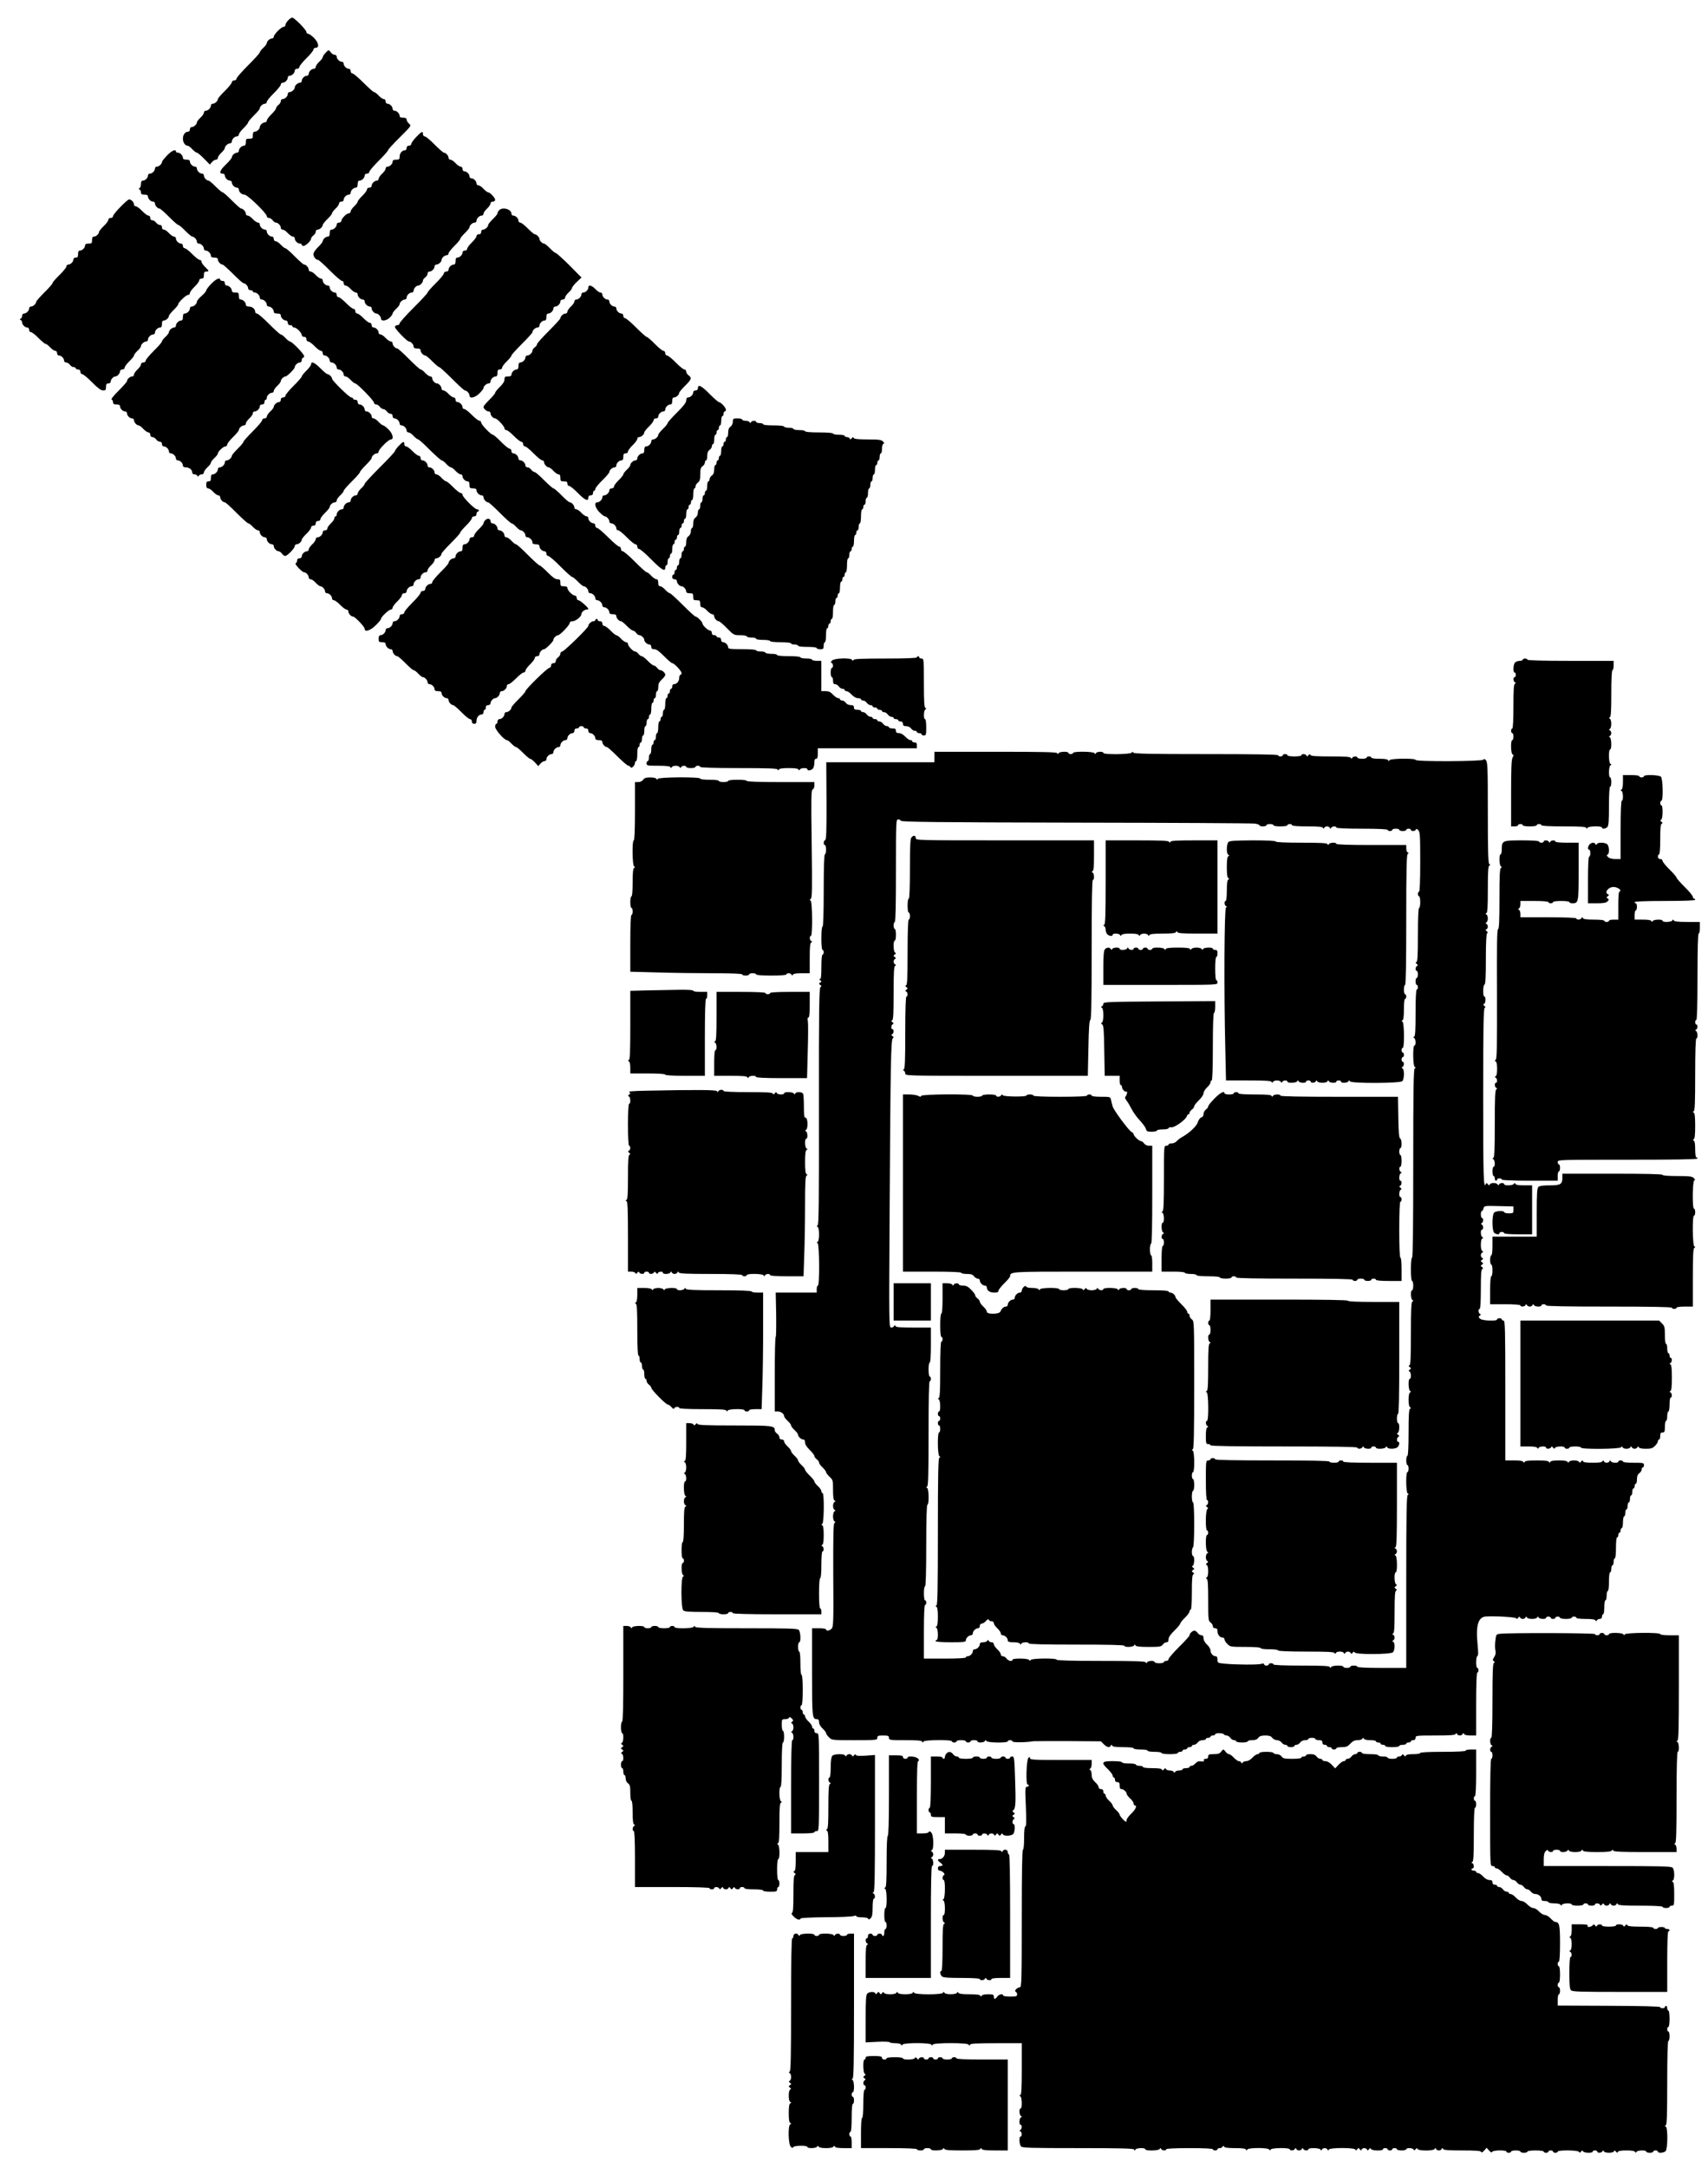 <?xml version="1.0" standalone="no"?>
<!DOCTYPE svg PUBLIC "-//W3C//DTD SVG 20010904//EN"
 "http://www.w3.org/TR/2001/REC-SVG-20010904/DTD/svg10.dtd">
<svg version="1.0" xmlns="http://www.w3.org/2000/svg"
 width="1466pt" height="1860pt" viewBox="0 0 1466 1860"
 preserveAspectRatio="xMidYMid meet">
<g transform="translate(0,1860) scale(0.1,-0.1)"
fill="#000000" stroke="none">
<path d="M2473 18425 c-13 -13 -23 -31 -23 -40 0 -8 -7 -15 -15 -15 -20 0 -85
-65 -85 -85 0 -8 -7 -15 -16 -15 -18 0 -44 -24 -44 -40 0 -7 -13 -25 -30 -40
-16 -15 -30 -33 -30 -39 0 -7 -45 -56 -100 -111 -55 -55 -100 -106 -100 -115
0 -8 -9 -15 -20 -15 -11 0 -20 -7 -20 -16 0 -8 -27 -42 -60 -74 -33 -32 -60
-64 -60 -70 0 -17 -26 -40 -44 -40 -9 0 -16 -7 -16 -16 0 -20 -24 -44 -44 -44
-9 0 -16 -7 -16 -16 0 -9 -13 -29 -30 -44 -16 -15 -30 -33 -30 -40 0 -16 -26
-40 -44 -40 -9 0 -16 -8 -16 -20 0 -12 -7 -20 -16 -20 -25 0 -44 -26 -44 -60
0 -32 19 -60 40 -60 7 0 25 -13 40 -30 15 -16 33 -30 40 -30 6 0 34 -23 61
-51 l50 -51 18 21 c10 12 26 21 35 21 9 0 16 7 16 16 0 9 14 29 30 44 17 15
30 33 30 40 0 16 26 40 44 40 9 0 16 7 16 16 0 20 24 44 44 44 9 0 16 7 16 16
0 8 18 33 40 54 22 21 40 44 40 50 0 6 23 33 50 60 28 27 50 54 50 60 0 17 26
40 44 40 9 0 16 7 16 16 0 8 27 42 60 74 33 32 60 66 60 74 0 9 7 16 16 16 20
0 44 24 44 44 0 9 7 16 16 16 20 0 44 24 44 44 0 9 8 16 20 16 11 0 20 7 20
16 0 8 27 42 60 74 33 32 60 66 60 74 0 9 9 16 20 16 33 0 25 45 -15 85 -19
19 -41 35 -50 35 -8 0 -15 7 -15 15 0 19 -105 125 -122 124 -7 0 -23 -11 -35
-24z"/>
<path d="M2793 18145 c-13 -13 -23 -29 -23 -36 0 -6 -13 -24 -30 -39 -16 -15
-30 -35 -30 -44 0 -9 -7 -16 -16 -16 -20 0 -44 -24 -44 -44 0 -9 -7 -16 -16
-16 -20 0 -44 -24 -44 -44 0 -9 -7 -16 -16 -16 -18 0 -44 -23 -44 -40 0 -17
-26 -40 -44 -40 -9 0 -16 -7 -16 -16 0 -20 -24 -44 -44 -44 -9 0 -16 -8 -16
-18 0 -10 -9 -24 -20 -32 -11 -8 -20 -21 -20 -28 0 -7 -18 -31 -40 -52 -22
-21 -40 -46 -40 -54 0 -9 -7 -16 -16 -16 -18 0 -44 -23 -44 -40 0 -17 -26 -40
-44 -40 -11 0 -16 -9 -16 -30 0 -27 -3 -30 -30 -30 -27 0 -30 -3 -30 -30 0
-21 -5 -30 -16 -30 -20 0 -44 -24 -44 -44 0 -9 -7 -16 -16 -16 -18 0 -44 -23
-44 -40 0 -6 -22 -33 -50 -60 -53 -51 -64 -80 -30 -80 12 0 20 -7 20 -16 0
-20 24 -44 44 -44 9 0 16 -7 16 -16 0 -20 24 -44 44 -44 9 0 16 -7 16 -16 0
-22 25 -44 49 -44 25 0 191 -161 191 -185 0 -8 8 -15 18 -15 10 0 24 -9 32
-20 8 -11 20 -20 28 -20 18 0 42 -25 42 -44 0 -9 7 -16 16 -16 9 0 29 -13 44
-30 15 -16 35 -30 44 -30 9 0 16 -7 16 -16 0 -20 24 -44 44 -44 9 0 16 -4 16
-10 0 -5 7 -10 15 -10 19 0 65 44 65 62 0 8 9 20 20 28 11 8 20 22 20 32 0 10
7 18 16 18 18 0 44 23 44 40 0 6 18 29 40 50 22 21 40 44 40 50 0 7 14 25 30
40 17 15 30 35 30 44 0 9 8 16 20 16 12 0 20 7 20 16 0 20 24 44 44 44 9 0 16
7 16 16 0 20 24 44 44 44 11 0 16 9 16 30 0 21 5 30 16 30 20 0 44 24 44 44 0
9 8 16 20 16 11 0 20 7 20 15 0 9 36 51 80 95 44 44 80 84 80 90 0 6 45 56
101 111 100 100 101 100 80 118 -12 10 -21 26 -21 35 0 11 -9 16 -30 16 -21 0
-30 5 -30 16 0 20 -24 44 -44 44 -9 0 -16 7 -16 16 0 20 -24 44 -44 44 -9 0
-16 8 -16 20 0 12 -7 20 -16 20 -9 0 -29 14 -44 30 -15 17 -33 30 -39 30 -7 0
-47 36 -91 80 -44 44 -86 80 -95 80 -8 0 -15 9 -15 20 0 12 -7 20 -16 20 -20
0 -44 24 -44 44 0 9 -7 16 -16 16 -20 0 -44 24 -44 44 0 9 -8 16 -18 16 -10 0
-24 9 -32 20 -18 25 -20 24 -47 -5z"/>
<path d="M3573 17425 c-24 -25 -43 -51 -43 -60 0 -8 -9 -15 -20 -15 -13 0 -20
-7 -20 -20 0 -12 -7 -20 -16 -20 -23 0 -44 -25 -44 -54 0 -22 -4 -26 -30 -26
-21 0 -30 -5 -30 -16 0 -20 -24 -44 -44 -44 -9 0 -16 -7 -16 -16 0 -9 -13 -29
-30 -44 -16 -15 -30 -35 -30 -44 0 -9 -7 -16 -16 -16 -20 0 -44 -24 -44 -44 0
-9 -8 -16 -20 -16 -12 0 -20 -7 -20 -16 0 -8 -18 -33 -40 -54 -22 -21 -40 -44
-40 -50 0 -7 -13 -25 -30 -40 -16 -15 -30 -35 -30 -44 0 -9 -7 -16 -15 -16
-20 0 -65 -45 -65 -65 0 -8 -9 -15 -20 -15 -12 0 -20 -7 -20 -16 0 -20 -24
-44 -44 -44 -11 0 -16 -9 -16 -30 0 -21 -5 -30 -16 -30 -18 0 -44 -23 -44 -40
0 -6 -18 -29 -40 -50 -22 -21 -40 -48 -40 -60 0 -23 21 -50 40 -50 6 0 51 -40
100 -90 49 -49 96 -90 105 -90 8 0 15 -9 15 -20 0 -12 7 -20 16 -20 9 0 29
-13 44 -30 15 -16 35 -30 44 -30 9 0 16 -7 16 -16 0 -20 24 -44 44 -44 9 0 16
-7 16 -16 0 -20 24 -44 44 -44 9 0 16 -7 16 -16 0 -18 23 -44 40 -44 17 0 40
-26 40 -44 0 -25 48 -19 75 9 14 13 25 29 25 36 0 6 14 24 30 39 17 15 30 33
30 40 0 16 26 40 44 40 9 0 16 7 16 16 0 20 24 44 44 44 9 0 16 7 16 16 0 18
23 44 40 44 16 0 40 26 40 42 0 8 9 20 20 28 11 8 20 22 20 32 0 10 7 18 16
18 20 0 44 24 44 44 0 9 7 16 16 16 18 0 44 23 44 40 0 17 26 40 44 40 9 0 16
7 16 16 0 8 23 37 50 64 28 27 50 54 50 60 0 6 18 29 40 50 22 21 40 44 40 50
0 17 26 40 44 40 9 0 16 7 16 16 0 20 24 44 44 44 9 0 16 7 16 16 0 9 14 29
30 44 17 15 30 35 30 44 0 9 8 16 20 16 11 0 20 7 20 15 0 18 -44 65 -61 65
-6 0 -24 14 -39 30 -15 17 -35 30 -44 30 -9 0 -16 7 -16 16 0 20 -24 44 -44
44 -9 0 -16 7 -16 16 0 20 -24 44 -44 44 -9 0 -16 8 -16 20 0 12 -7 20 -16 20
-9 0 -29 14 -44 30 -15 17 -35 30 -44 30 -9 0 -16 7 -16 16 0 18 -23 44 -40
44 -6 0 -42 32 -80 70 -38 39 -76 70 -85 70 -8 0 -15 9 -15 20 0 28 -9 24 -57
-25z"/>
<path d="M1433 17265 c-24 -25 -43 -49 -43 -55 0 -17 -26 -40 -44 -40 -9 0
-16 -7 -16 -16 0 -20 -24 -44 -44 -44 -9 0 -16 -7 -16 -16 0 -20 -24 -44 -44
-44 -11 0 -16 -9 -16 -29 0 -16 -6 -32 -12 -35 -10 -5 -10 -7 0 -12 6 -3 12
-14 12 -25 0 -14 7 -19 30 -19 21 0 30 -5 30 -16 0 -20 24 -44 44 -44 9 0 16
-7 16 -16 0 -18 23 -44 40 -44 6 0 42 -31 80 -70 38 -38 74 -70 80 -70 6 0 33
-22 60 -50 27 -27 54 -50 60 -50 17 0 40 -26 40 -44 0 -9 7 -16 16 -16 20 0
44 -24 44 -44 0 -9 7 -16 16 -16 20 0 44 -24 44 -44 0 -11 9 -16 30 -16 21 0
30 -5 30 -16 0 -18 23 -44 40 -44 6 0 46 -36 90 -80 44 -44 84 -80 90 -80 17
0 40 -26 40 -44 0 -9 8 -16 20 -16 11 0 20 -4 20 -10 0 -5 7 -10 16 -10 20 0
44 -24 44 -44 0 -9 7 -16 16 -16 20 0 44 -24 44 -44 0 -9 7 -16 16 -16 20 0
44 -24 44 -44 0 -11 9 -16 30 -16 21 0 30 -5 30 -16 0 -20 24 -44 44 -44 9 0
16 -8 16 -20 0 -13 7 -20 20 -20 11 0 20 -4 20 -10 0 -5 7 -10 15 -10 20 0 65
-45 65 -65 0 -8 9 -15 20 -15 13 0 20 -7 20 -20 0 -12 7 -20 16 -20 8 0 33
-18 54 -40 21 -22 46 -40 54 -40 9 0 16 -8 16 -20 0 -12 7 -20 16 -20 20 0 44
-24 44 -44 0 -9 7 -16 16 -16 20 0 44 -24 44 -44 0 -9 7 -16 16 -16 20 0 44
-24 44 -44 0 -9 7 -16 16 -16 9 0 29 -13 44 -30 15 -16 33 -30 39 -30 17 0
161 -147 161 -165 0 -8 8 -15 18 -15 10 0 24 -9 32 -20 8 -11 21 -20 30 -20 9
0 22 -9 30 -20 8 -11 22 -20 32 -20 11 0 18 -7 18 -20 0 -12 7 -20 16 -20 20
0 44 -24 44 -44 0 -9 7 -16 16 -16 20 0 44 -24 44 -44 0 -9 7 -16 16 -16 9 0
29 -13 44 -30 15 -16 33 -30 39 -30 6 0 51 -40 100 -90 50 -49 96 -90 102 -90
6 0 24 -13 39 -30 15 -16 33 -30 40 -30 7 0 25 -13 40 -30 15 -16 35 -30 44
-30 9 0 16 -7 16 -16 0 -20 24 -44 44 -44 11 0 16 -9 16 -30 0 -27 3 -30 30
-30 21 0 30 -5 30 -16 0 -20 24 -44 44 -44 9 0 16 -7 16 -16 0 -18 23 -44 40
-44 6 0 51 -40 100 -90 49 -49 94 -90 101 -90 6 0 24 -13 39 -30 15 -16 33
-30 40 -30 16 0 40 -26 40 -44 0 -9 7 -16 16 -16 20 0 44 -24 44 -44 0 -11 9
-16 30 -16 21 0 30 -5 30 -16 0 -20 24 -44 44 -44 9 0 16 -8 16 -20 0 -11 7
-20 15 -20 9 0 56 -40 105 -90 49 -49 94 -90 100 -90 7 0 29 -18 50 -40 21
-22 44 -40 50 -40 17 0 40 -26 40 -44 0 -9 7 -16 16 -16 20 0 44 -24 44 -44 0
-9 7 -16 16 -16 20 0 44 -24 44 -44 0 -9 7 -16 16 -16 20 0 44 -24 44 -44 0
-11 9 -16 30 -16 21 0 30 -5 30 -16 0 -18 23 -44 40 -44 6 0 29 -18 50 -40 21
-22 45 -40 52 -40 7 0 20 -9 28 -20 8 -11 20 -20 28 -20 16 0 42 -24 42 -40 0
-17 26 -40 44 -40 9 0 16 -8 16 -20 0 -15 7 -20 26 -20 18 0 42 -18 84 -60 32
-33 64 -60 70 -60 16 0 80 -67 80 -85 0 -8 -4 -15 -10 -15 -5 0 -10 -12 -10
-26 0 -29 -21 -54 -44 -54 -9 0 -16 -8 -16 -20 0 -11 -4 -20 -10 -20 -5 0 -10
-9 -10 -20 0 -11 -4 -20 -10 -20 -5 0 -10 -9 -10 -20 0 -11 -4 -20 -10 -20 -5
0 -10 -22 -10 -50 0 -27 -4 -50 -10 -50 -5 0 -10 -13 -10 -30 0 -16 -4 -30
-10 -30 -5 0 -10 -9 -10 -20 0 -11 -4 -20 -10 -20 -5 0 -10 -22 -10 -50 0 -27
-4 -50 -10 -50 -5 0 -10 -13 -10 -30 0 -16 -4 -30 -10 -30 -5 0 -10 -9 -10
-20 0 -11 -4 -20 -10 -20 -5 0 -10 -18 -10 -40 0 -22 -4 -40 -10 -40 -5 0 -10
-13 -10 -30 0 -16 -4 -30 -10 -30 -5 0 -10 -9 -10 -20 0 -19 7 -20 99 -20 70
0 101 -4 105 -12 5 -10 7 -10 12 0 3 6 18 12 34 12 16 0 31 -6 34 -12 5 -10 7
-10 12 0 7 14 44 16 44 2 0 -5 18 -10 40 -10 22 0 40 5 40 10 0 6 9 10 20 10
11 0 20 -4 20 -10 0 -6 116 -10 329 -10 254 0 331 -3 335 -12 5 -10 7 -10 12
0 4 8 31 12 84 12 53 0 80 -4 84 -12 5 -10 7 -10 12 0 7 14 64 17 64 2 0 -15
29 -12 46 4 8 8 14 31 14 50 0 25 4 36 15 36 11 0 15 12 15 45 l0 45 425 0
425 0 0 25 c0 18 -5 25 -20 25 -11 0 -20 5 -20 10 0 6 -7 10 -16 10 -9 0 -29
14 -44 30 -17 18 -38 30 -54 30 -19 0 -26 5 -26 20 0 16 -7 20 -30 20 -16 0
-30 5 -30 10 0 6 -8 10 -18 10 -10 0 -24 9 -32 20 -8 11 -22 20 -32 20 -10 0
-18 5 -18 10 0 6 -9 10 -20 10 -11 0 -20 5 -20 10 0 6 -8 10 -18 10 -10 0 -24
9 -32 20 -8 11 -22 20 -32 20 -10 0 -18 5 -18 10 0 6 -13 10 -30 10 -23 0 -30
4 -30 20 0 15 -7 20 -28 20 -16 0 -34 8 -42 20 -8 11 -22 20 -32 20 -10 0 -18
5 -18 10 0 6 -7 10 -16 10 -9 0 -29 14 -44 30 -21 23 -37 30 -64 30 l-36 0 0
130 0 130 -40 0 c-22 0 -40 5 -40 10 0 6 -22 10 -50 10 -27 0 -50 5 -50 10 0
6 -40 10 -100 10 -60 0 -100 4 -100 10 0 6 -22 10 -50 10 -27 0 -50 5 -50 10
0 6 -18 10 -40 10 -22 0 -40 5 -40 10 0 6 -47 10 -120 10 -102 0 -120 2 -120
16 0 20 -24 44 -44 44 -9 0 -16 8 -16 20 0 13 -7 20 -20 20 -11 0 -20 5 -20
10 0 6 -9 10 -20 10 -13 0 -20 7 -20 20 0 11 -7 20 -15 20 -18 0 -65 44 -65
60 0 14 -46 60 -60 60 -6 0 -55 45 -110 100 -55 55 -104 100 -111 100 -6 0
-24 14 -39 30 -15 17 -35 30 -44 30 -11 0 -16 9 -16 30 0 21 -5 30 -16 30 -9
0 -29 14 -44 30 -15 17 -33 30 -39 30 -7 0 -52 41 -101 90 -49 50 -96 90 -105
90 -8 0 -15 9 -15 20 0 11 -7 20 -15 20 -9 0 -51 36 -95 80 -44 44 -86 80 -95
80 -8 0 -15 9 -15 20 0 12 -7 20 -16 20 -20 0 -44 24 -44 44 0 9 -7 16 -16 16
-9 0 -29 14 -44 30 -15 17 -35 30 -44 30 -9 0 -16 7 -16 16 0 18 -23 44 -40
44 -6 0 -38 27 -70 60 -32 33 -64 60 -70 60 -6 0 -42 32 -80 70 -38 39 -75 70
-82 70 -8 0 -20 9 -28 20 -8 11 -22 20 -32 20 -10 0 -18 7 -18 16 0 20 -24 44
-44 44 -9 0 -16 7 -16 16 0 20 -24 44 -44 44 -9 0 -16 8 -16 20 0 11 -7 20
-16 20 -8 0 -42 27 -74 60 -32 33 -64 60 -70 60 -16 0 -100 87 -100 105 0 8
-7 15 -16 15 -8 0 -37 23 -64 50 -27 28 -56 50 -64 50 -9 0 -16 7 -16 16 0 20
-24 44 -44 44 -9 0 -16 8 -16 20 0 12 -7 20 -16 20 -9 0 -29 14 -44 30 -15 17
-35 30 -44 30 -9 0 -16 7 -16 16 0 18 -23 44 -40 44 -17 0 -40 26 -40 44 0 9
-7 16 -16 16 -9 0 -29 14 -44 30 -15 17 -33 30 -39 30 -7 0 -52 41 -101 90
-49 50 -94 90 -100 90 -17 0 -40 26 -40 44 0 9 -7 16 -16 16 -9 0 -29 14 -44
30 -15 17 -35 30 -44 30 -9 0 -16 7 -16 16 0 20 -24 44 -44 44 -9 0 -16 8 -16
20 0 12 -7 20 -16 20 -8 0 -33 18 -54 40 -21 22 -46 40 -54 40 -9 0 -16 8 -16
20 0 11 -7 20 -16 20 -8 0 -37 23 -64 50 -27 28 -56 50 -64 50 -9 0 -16 9 -16
20 0 12 -7 20 -16 20 -20 0 -44 24 -44 44 0 9 -7 16 -16 16 -20 0 -44 24 -44
44 0 9 -7 16 -16 16 -9 0 -29 14 -44 30 -15 17 -35 30 -44 30 -9 0 -16 7 -16
16 0 18 -23 44 -40 44 -6 0 -42 32 -80 70 -38 39 -74 70 -81 70 -6 0 -24 14
-39 30 -15 17 -35 30 -44 30 -9 0 -16 8 -16 20 0 12 -7 20 -16 20 -20 0 -44
24 -44 44 0 9 -7 16 -16 16 -20 0 -44 24 -44 44 0 9 -7 16 -16 16 -9 0 -29 14
-44 30 -15 17 -35 30 -44 30 -9 0 -16 7 -16 16 0 18 -23 44 -40 44 -6 0 -42
32 -80 70 -38 39 -74 70 -80 70 -6 0 -33 23 -60 50 -27 28 -54 50 -60 50 -17
0 -40 26 -40 44 0 9 -7 16 -16 16 -20 0 -44 24 -44 44 0 9 -7 16 -16 16 -20 0
-44 24 -44 44 0 11 -9 16 -30 16 -21 0 -30 5 -30 16 0 20 -24 44 -44 44 -9 0
-16 5 -16 10 0 23 -38 6 -77 -35z"/>
<path d="M1033 16824 c-35 -35 -63 -70 -63 -79 0 -8 -9 -15 -20 -15 -12 0 -20
-7 -20 -16 0 -8 -18 -33 -40 -54 -22 -21 -40 -44 -40 -50 0 -17 -26 -40 -44
-40 -11 0 -16 -9 -16 -30 0 -27 -3 -30 -30 -30 -21 0 -30 -5 -30 -16 0 -20
-24 -44 -44 -44 -11 0 -16 -9 -16 -30 0 -23 -4 -30 -20 -30 -12 0 -20 -7 -20
-16 0 -20 -24 -44 -44 -44 -9 0 -16 -7 -16 -16 0 -8 -27 -42 -60 -74 -33 -32
-60 -64 -60 -70 0 -6 -31 -42 -70 -80 -38 -38 -70 -74 -70 -80 0 -17 -26 -40
-44 -40 -9 0 -16 -7 -16 -16 0 -20 -24 -44 -44 -44 -9 0 -16 -8 -16 -19 0 -11
-6 -22 -12 -25 -11 -5 -11 -7 0 -12 6 -3 12 -12 12 -21 0 -19 24 -43 44 -43 9
0 16 -8 16 -20 0 -11 7 -20 16 -20 8 0 37 -22 64 -50 27 -27 54 -50 60 -50 7
0 25 -13 40 -30 15 -16 35 -30 44 -30 9 0 16 -8 16 -20 0 -12 7 -20 16 -20 20
0 44 -24 44 -44 0 -9 8 -16 18 -16 10 0 24 -9 32 -20 8 -11 22 -20 32 -20 10
0 18 -4 18 -10 0 -5 9 -10 20 -10 13 0 20 -7 20 -20 0 -11 7 -20 15 -20 9 0
47 -31 85 -70 50 -50 76 -70 95 -70 21 0 25 5 25 30 0 23 4 30 20 30 12 0 20
7 20 16 0 18 23 44 40 44 17 0 40 26 40 44 0 9 8 16 20 16 12 0 20 7 20 16 0
8 18 33 40 54 22 21 40 44 40 50 0 7 14 25 30 40 17 15 30 33 30 40 0 16 26
40 44 40 9 0 16 7 16 16 0 20 24 44 44 44 9 0 16 7 16 16 0 20 24 44 44 44 11
0 16 9 16 30 0 21 5 30 16 30 18 0 44 23 44 40 0 6 18 29 40 50 22 21 40 43
40 50 0 16 67 80 85 80 8 0 15 7 15 16 0 8 18 33 40 54 22 21 40 46 40 54 0 9
8 16 20 16 16 0 20 7 20 30 0 23 4 30 20 30 27 0 25 7 -10 40 -16 15 -30 35
-30 44 0 9 -7 16 -16 16 -8 0 -37 23 -64 50 -27 28 -56 50 -64 50 -9 0 -16 9
-16 20 0 12 -7 20 -16 20 -20 0 -44 24 -44 44 0 9 -7 16 -16 16 -9 0 -29 14
-44 30 -15 17 -35 30 -44 30 -9 0 -16 8 -16 20 0 13 -7 20 -18 20 -10 0 -24 9
-32 20 -8 11 -22 20 -32 20 -11 0 -18 7 -18 20 0 12 -7 20 -16 20 -8 0 -33 18
-54 40 -21 22 -46 40 -54 40 -9 0 -16 7 -16 16 0 19 -24 44 -42 43 -7 0 -41
-29 -75 -65z"/>
<path d="M4283 16795 c-7 -8 -13 -19 -13 -25 0 -7 -18 -29 -40 -50 -22 -21
-40 -44 -40 -50 0 -17 -26 -40 -44 -40 -9 0 -16 -8 -16 -20 0 -13 -7 -20 -20
-20 -12 0 -20 -7 -20 -16 0 -8 -18 -33 -40 -54 -22 -21 -40 -46 -40 -54 0 -9
-8 -16 -20 -16 -12 0 -20 -7 -20 -16 0 -20 -24 -44 -44 -44 -11 0 -16 -9 -16
-30 0 -21 -5 -30 -16 -30 -20 0 -44 -24 -44 -44 0 -9 -8 -16 -20 -16 -11 0
-20 -7 -20 -15 0 -9 -31 -47 -70 -85 -38 -38 -70 -74 -70 -80 0 -6 -54 -64
-120 -130 -66 -66 -120 -126 -120 -135 0 -8 -9 -15 -20 -15 -11 0 -20 -7 -20
-15 0 -18 104 -125 120 -125 17 0 40 -26 40 -44 0 -11 9 -16 30 -16 21 0 30
-5 30 -16 0 -18 23 -44 40 -44 6 0 33 -22 60 -50 27 -27 54 -50 60 -50 6 0 55
-45 110 -100 55 -55 104 -100 110 -100 17 0 40 -26 40 -44 0 -29 48 -18 85 19
19 19 35 39 35 45 0 17 26 40 44 40 9 0 16 7 16 16 0 20 24 44 44 44 11 0 16
9 16 30 0 23 4 30 20 30 12 0 20 7 20 16 0 8 18 33 40 54 22 21 40 43 40 50 0
6 41 51 90 100 50 49 90 94 90 100 0 17 26 40 44 40 9 0 16 7 16 16 0 20 24
44 44 44 11 0 16 9 16 30 0 21 5 30 16 30 20 0 44 24 44 44 0 9 7 16 16 16 20
0 44 24 44 44 0 9 8 16 20 16 12 0 20 7 20 16 0 9 14 29 30 44 17 15 30 33 30
40 0 6 18 29 40 50 l41 39 -105 106 c-58 58 -111 105 -117 105 -6 0 -28 18
-49 40 -21 22 -44 40 -50 40 -15 0 -40 25 -40 40 0 15 -25 40 -40 40 -6 0 -33
23 -60 50 -27 28 -56 50 -64 50 -9 0 -16 7 -16 16 0 20 -24 44 -44 44 -9 0
-16 7 -16 16 0 40 -79 61 -107 29z"/>
<path d="M1813 16165 c-24 -25 -43 -50 -43 -57 0 -7 -18 -28 -40 -47 -22 -19
-40 -41 -40 -49 0 -18 -25 -42 -44 -42 -9 0 -16 -7 -16 -16 0 -20 -24 -44 -44
-44 -11 0 -16 -9 -16 -30 0 -21 -5 -30 -16 -30 -20 0 -44 -24 -44 -44 0 -9 -7
-16 -16 -16 -18 0 -44 -24 -44 -40 0 -7 -13 -25 -30 -40 -16 -15 -30 -33 -30
-39 0 -7 -31 -43 -70 -81 -38 -38 -70 -76 -70 -85 0 -8 -9 -15 -20 -15 -12 0
-20 -7 -20 -16 0 -9 -13 -29 -30 -44 -16 -15 -30 -35 -30 -44 0 -9 -7 -16 -16
-16 -18 0 -44 -23 -44 -40 0 -6 -33 -43 -72 -82 -41 -40 -67 -73 -60 -76 6 -2
12 -12 12 -23 0 -14 7 -19 30 -19 21 0 30 -5 30 -16 0 -20 24 -44 44 -44 9 0
16 -7 16 -16 0 -20 24 -44 44 -44 9 0 16 -7 16 -16 0 -18 24 -44 40 -44 7 0
25 -13 40 -30 15 -16 35 -30 44 -30 9 0 16 -8 16 -20 0 -13 7 -20 18 -20 10 0
24 -9 32 -20 8 -11 22 -20 32 -20 11 0 18 -7 18 -20 0 -12 7 -20 16 -20 20 0
44 -24 44 -44 0 -9 7 -16 16 -16 20 0 44 -24 44 -44 0 -9 7 -16 16 -16 20 0
44 -24 44 -44 0 -10 9 -16 26 -16 29 0 54 -21 54 -44 0 -9 8 -16 19 -16 11 0
22 -6 25 -12 5 -10 7 -10 12 0 3 6 14 12 25 12 11 0 19 7 19 16 0 9 14 29 30
44 17 15 30 33 30 40 0 7 14 25 30 40 17 15 30 33 30 39 0 17 47 61 65 61 8 0
15 7 15 16 0 8 23 37 50 64 28 27 50 54 50 60 0 17 26 40 44 40 9 0 16 7 16
16 0 9 14 29 30 44 17 15 30 35 30 44 0 9 7 16 16 16 20 0 44 24 44 44 0 9 8
16 20 16 13 0 20 7 20 20 0 11 5 20 10 20 6 0 10 7 10 16 0 20 24 44 44 44 9
0 16 7 16 16 0 9 14 29 30 44 17 15 30 33 30 40 0 15 25 40 40 40 14 0 80 66
80 80 0 17 26 40 44 40 9 0 16 8 16 20 0 11 5 20 10 20 6 0 10 7 10 15 0 18
-104 125 -121 125 -6 0 -24 14 -39 30 -15 17 -33 30 -39 30 -7 0 -52 41 -101
90 -49 50 -96 90 -105 90 -8 0 -15 7 -15 16 0 23 -25 44 -54 44 -17 0 -26 6
-26 16 0 20 -24 44 -44 44 -11 0 -16 9 -16 30 0 27 -3 30 -30 30 -21 0 -30 5
-30 16 0 20 -24 44 -44 44 -9 0 -16 8 -16 20 0 13 -7 20 -20 20 -11 0 -20 5
-20 10 0 23 -38 6 -77 -35z"/>
<path d="M5050 16134 c0 -20 -24 -44 -44 -44 -9 0 -16 -7 -16 -16 0 -20 -24
-44 -44 -44 -9 0 -16 -7 -16 -16 0 -9 -13 -29 -30 -44 -16 -15 -30 -35 -30
-44 0 -9 -7 -16 -16 -16 -18 0 -44 -23 -44 -40 0 -6 -45 -55 -100 -110 -55
-55 -100 -105 -100 -112 0 -8 -9 -20 -20 -28 -11 -8 -20 -20 -20 -28 0 -18
-25 -42 -44 -42 -9 0 -16 -7 -16 -16 0 -20 -24 -44 -44 -44 -11 0 -16 -9 -16
-30 0 -21 -5 -30 -16 -30 -20 0 -44 -24 -44 -44 0 -11 -9 -16 -30 -16 -26 0
-30 -4 -30 -26 0 -17 -14 -39 -40 -64 -22 -21 -40 -44 -40 -50 0 -6 -22 -33
-50 -60 -27 -27 -50 -54 -50 -60 0 -17 26 -40 44 -40 9 0 16 -7 16 -16 0 -18
23 -44 40 -44 16 0 80 -67 80 -85 0 -8 7 -15 16 -15 8 0 37 -22 64 -50 27 -27
56 -50 64 -50 9 0 16 -9 16 -20 0 -11 7 -20 16 -20 8 0 42 -27 74 -60 32 -33
66 -60 74 -60 9 0 16 -7 16 -16 0 -18 24 -44 40 -44 7 0 25 -13 40 -30 15 -16
35 -30 44 -30 11 0 16 -9 16 -30 0 -27 3 -30 30 -30 23 0 30 -4 30 -20 0 -11
7 -20 16 -20 8 0 42 -27 74 -60 61 -62 90 -75 90 -40 0 13 7 20 20 20 13 0 20
7 20 20 0 11 5 20 10 20 6 0 10 7 10 15 0 9 27 42 60 74 33 32 60 64 60 71 0
16 26 40 44 40 9 0 16 7 16 16 0 20 24 44 44 44 11 0 16 9 16 30 0 23 4 30 20
30 12 0 20 7 20 16 0 8 18 33 40 54 22 21 40 46 40 54 0 9 7 16 16 16 18 0 44
23 44 40 0 6 18 29 40 50 22 21 40 46 40 54 0 9 8 16 20 16 12 0 20 7 20 16 0
20 24 44 44 44 9 0 16 7 16 16 0 20 24 44 44 44 11 0 16 9 16 30 0 21 5 30 16
30 18 0 44 23 44 40 0 6 23 33 50 60 55 54 60 68 30 90 -11 8 -20 22 -20 32 0
10 -7 18 -16 18 -8 0 -42 27 -74 60 -32 33 -66 60 -74 60 -9 0 -16 9 -16 20 0
11 -7 20 -16 20 -8 0 -42 27 -74 60 -32 33 -64 60 -70 60 -6 0 -46 36 -90 80
-44 44 -86 80 -95 80 -8 0 -15 9 -15 20 0 12 -7 20 -16 20 -20 0 -44 24 -44
44 0 9 -7 16 -16 16 -20 0 -44 24 -44 44 0 9 -7 16 -16 16 -20 0 -44 24 -44
44 0 9 -7 16 -16 16 -9 0 -29 14 -44 30 -30 32 -60 40 -60 14z"/>
<path d="M2670 15474 c0 -8 -18 -33 -40 -54 -22 -21 -40 -44 -40 -50 0 -6 -31
-42 -70 -80 -38 -38 -70 -76 -70 -85 0 -8 -9 -15 -20 -15 -13 0 -20 -7 -20
-20 0 -12 -7 -20 -16 -20 -18 0 -44 -24 -44 -40 0 -7 -13 -25 -30 -40 -16 -15
-30 -35 -30 -44 0 -9 -8 -16 -20 -16 -11 0 -20 -7 -20 -15 0 -9 -36 -51 -80
-95 -44 -44 -80 -84 -80 -90 0 -6 -22 -33 -50 -60 -27 -27 -50 -54 -50 -60 0
-17 -26 -40 -44 -40 -9 0 -16 -7 -16 -16 0 -20 -24 -44 -44 -44 -9 0 -16 -7
-16 -16 0 -20 -24 -44 -44 -44 -11 0 -16 -9 -16 -30 0 -23 -4 -30 -20 -30 -16
0 -20 -7 -20 -30 0 -21 5 -30 16 -30 9 0 29 -13 44 -30 15 -16 35 -30 44 -30
9 0 16 -7 16 -16 0 -18 23 -44 40 -44 6 0 51 -40 100 -90 49 -49 94 -90 101
-90 6 0 24 -13 39 -30 15 -16 35 -30 44 -30 9 0 16 -7 16 -16 0 -20 24 -44 44
-44 9 0 16 -7 16 -16 0 -20 24 -44 44 -44 9 0 16 -7 16 -16 0 -19 24 -44 42
-44 8 0 20 -9 28 -20 8 -11 20 -20 28 -20 18 0 82 66 82 85 0 8 7 15 16 15 18
0 44 23 44 40 0 6 18 29 40 50 22 21 40 46 40 54 0 9 8 16 20 16 13 0 20 7 20
20 0 13 7 20 20 20 12 0 20 7 20 16 0 8 18 33 40 54 22 21 40 44 40 50 0 17
26 40 44 40 9 0 16 7 16 16 0 9 14 29 30 44 17 15 30 33 30 39 0 7 32 43 70
81 39 38 70 74 70 80 0 6 23 33 50 60 28 27 50 54 50 60 0 17 26 40 44 40 9 0
16 7 16 15 0 20 85 105 105 105 28 0 17 49 -20 85 -19 19 -39 35 -46 35 -6 0
-24 14 -39 30 -15 17 -35 30 -44 30 -9 0 -16 7 -16 16 0 20 -24 44 -44 44 -9
0 -16 7 -16 16 0 20 -24 44 -44 44 -9 0 -16 8 -16 20 0 13 -7 20 -20 20 -11 0
-20 5 -20 10 0 6 -7 10 -15 10 -17 0 -165 144 -165 161 0 14 -25 39 -40 39 -6
0 -33 23 -60 50 -49 50 -80 64 -80 34z"/>
<path d="M5990 15270 c0 -13 -7 -20 -20 -20 -12 0 -20 -7 -20 -16 0 -20 -24
-44 -44 -44 -10 0 -16 -9 -16 -25 0 -19 -22 -47 -80 -105 -44 -44 -80 -84 -80
-90 0 -7 -18 -29 -40 -50 -22 -21 -40 -44 -40 -50 0 -17 -26 -40 -44 -40 -9 0
-16 -7 -16 -16 0 -20 -24 -44 -44 -44 -11 0 -16 -9 -16 -30 0 -21 -5 -30 -16
-30 -20 0 -44 -24 -44 -44 0 -9 -7 -16 -16 -16 -18 0 -44 -24 -44 -40 0 -7
-13 -25 -30 -40 -16 -15 -30 -33 -30 -40 0 -6 -18 -29 -40 -50 -22 -21 -40
-46 -40 -54 0 -9 -8 -16 -20 -16 -12 0 -20 -7 -20 -16 0 -20 -24 -44 -44 -44
-9 0 -16 -7 -16 -16 0 -20 -24 -44 -44 -44 -29 0 -18 -48 19 -85 19 -19 39
-35 45 -35 17 0 40 -26 40 -44 0 -9 7 -16 16 -16 20 0 44 -24 44 -44 0 -9 7
-16 16 -16 8 0 42 -27 74 -60 32 -33 66 -60 74 -60 9 0 16 -9 16 -20 0 -11 7
-20 15 -20 9 0 56 -40 105 -90 89 -90 120 -108 120 -70 0 11 5 20 10 20 6 0
10 14 10 30 0 17 5 30 10 30 6 0 10 9 10 20 0 11 5 20 10 20 6 0 10 18 10 40
0 22 5 40 10 40 6 0 10 9 10 20 0 11 5 20 10 20 6 0 10 9 10 20 0 11 5 20 10
20 6 0 10 14 10 30 0 17 5 30 10 30 6 0 10 9 10 20 0 11 5 20 10 20 6 0 10 9
10 20 0 11 5 20 10 20 6 0 10 18 10 40 0 22 5 40 10 40 6 0 10 9 10 20 0 11 5
20 10 20 6 0 10 9 10 20 0 11 5 20 10 20 6 0 10 23 10 50 0 28 5 50 10 50 6 0
10 8 10 18 0 10 9 24 20 32 16 11 20 26 20 70 0 44 4 59 20 70 11 8 20 22 20
32 0 10 5 18 10 18 6 0 10 17 10 38 0 26 6 42 20 52 11 8 20 22 20 32 0 10 5
18 10 18 6 0 10 18 10 40 0 22 5 40 10 40 6 0 10 9 10 20 0 11 5 20 10 20 6 0
10 9 10 20 0 11 5 20 10 20 6 0 10 18 10 40 0 22 5 40 10 40 6 0 10 9 10 20 0
11 5 20 10 20 6 0 10 7 10 15 0 18 -44 65 -60 65 -6 0 -42 32 -80 70 -70 71
-100 86 -100 50z"/>
<path d="M6290 14982 c0 -16 -8 -34 -20 -42 -14 -10 -20 -26 -20 -52 0 -21 -4
-38 -10 -38 -5 0 -10 -9 -10 -20 0 -11 -4 -20 -10 -20 -5 0 -10 -9 -10 -20 0
-11 -4 -20 -10 -20 -5 0 -10 -18 -10 -40 0 -22 -4 -40 -10 -40 -5 0 -10 -9
-10 -20 0 -11 -4 -20 -10 -20 -5 0 -10 -9 -10 -20 0 -11 -4 -20 -10 -20 -5 0
-10 -17 -10 -38 0 -26 -6 -42 -20 -52 -11 -8 -20 -22 -20 -32 0 -10 -4 -18
-10 -18 -5 0 -10 -18 -10 -40 0 -22 -4 -40 -10 -40 -5 0 -10 -9 -10 -20 0 -11
-4 -20 -10 -20 -5 0 -10 -13 -10 -30 0 -16 -4 -30 -10 -30 -5 0 -10 -13 -10
-30 0 -16 -4 -30 -10 -30 -5 0 -10 -13 -10 -28 0 -16 -8 -34 -20 -42 -14 -10
-20 -26 -20 -52 0 -21 -4 -38 -10 -38 -5 0 -10 -13 -10 -28 0 -16 -8 -34 -20
-42 -14 -10 -20 -26 -20 -52 0 -21 -4 -38 -10 -38 -5 0 -10 -9 -10 -20 0 -11
-4 -20 -10 -20 -5 0 -10 -13 -10 -30 0 -16 -4 -30 -10 -30 -5 0 -10 -13 -10
-30 0 -16 -4 -30 -10 -30 -5 0 -10 -9 -10 -20 0 -11 -4 -20 -10 -20 -5 0 -10
-9 -10 -20 0 -11 -4 -20 -10 -20 -5 0 -10 -9 -10 -20 0 -13 7 -20 20 -20 12 0
20 -7 20 -16 0 -18 23 -44 40 -44 17 0 40 -26 40 -44 0 -11 9 -16 30 -16 27 0
30 -3 30 -30 0 -27 3 -30 30 -30 27 0 30 -3 30 -30 0 -21 5 -30 16 -30 9 0 29
-13 44 -30 15 -16 35 -30 44 -30 9 0 16 -7 16 -16 0 -18 23 -44 40 -44 6 0 38
-27 70 -60 58 -59 60 -60 114 -60 31 0 56 -4 56 -10 0 -5 18 -10 40 -10 22 0
40 -4 40 -10 0 -6 27 -10 60 -10 33 0 60 -4 60 -10 0 -6 37 -10 90 -10 53 0
90 -4 90 -10 0 -5 14 -10 30 -10 17 0 30 -4 30 -10 0 -6 33 -10 80 -10 47 0
80 -4 80 -10 0 -5 14 -10 30 -10 27 0 30 3 30 30 0 17 5 30 10 30 6 0 10 27
10 60 0 33 4 60 10 60 6 0 10 9 10 20 0 11 5 20 10 20 6 0 10 9 10 20 0 11 5
20 10 20 6 0 10 27 10 60 0 33 4 60 10 60 6 0 10 14 10 30 0 17 5 30 10 30 6
0 10 9 10 20 0 11 5 20 10 20 6 0 10 23 10 50 0 28 5 50 10 50 6 0 10 9 10 20
0 11 5 20 10 20 6 0 10 9 10 20 0 11 5 20 10 20 6 0 10 27 10 60 0 33 4 60 10
60 6 0 10 14 10 30 0 17 5 30 10 30 6 0 10 9 10 20 0 11 5 20 10 20 6 0 10 23
10 50 0 28 5 50 10 50 6 0 10 9 10 20 0 11 5 20 10 20 6 0 10 14 10 30 0 17 5
30 10 30 6 0 10 27 10 60 0 33 4 60 10 60 6 0 10 9 10 20 0 11 5 20 10 20 6 0
10 14 10 30 0 17 5 30 10 30 6 0 10 18 10 40 0 22 5 40 10 40 6 0 10 14 10 30
0 17 5 30 10 30 6 0 10 14 10 30 0 17 5 30 10 30 6 0 10 18 10 40 0 22 5 40
10 40 6 0 10 9 10 20 0 11 5 20 10 20 6 0 10 14 10 30 0 17 5 30 10 30 6 0 10
18 10 39 0 22 5 41 12 43 9 3 8 9 -4 21 -14 14 -37 17 -131 17 -83 0 -117 4
-120 13 -4 9 -8 8 -17 -3 -9 -11 -13 -12 -17 -2 -2 6 -13 12 -24 12 -10 0 -19
5 -19 10 0 6 -22 10 -50 10 -27 0 -50 5 -50 10 0 6 -47 10 -120 10 -73 0 -120
4 -120 10 0 6 -22 10 -50 10 -27 0 -50 5 -50 10 0 6 -18 10 -40 10 -22 0 -40
5 -40 10 0 6 -37 10 -90 10 -53 0 -90 4 -90 10 0 6 -13 10 -30 10 -16 0 -30 5
-30 10 0 14 -37 12 -44 -2 -5 -10 -7 -10 -12 0 -3 6 -19 12 -35 12 -16 0 -29
5 -29 10 0 6 -18 10 -40 10 -37 0 -40 -2 -40 -28z"/>
<path d="M3423 14775 c-18 -19 -33 -39 -33 -45 0 -6 -58 -69 -130 -140 -71
-71 -130 -135 -130 -141 0 -6 -13 -24 -30 -39 -16 -15 -30 -35 -30 -44 0 -9
-7 -16 -16 -16 -20 0 -44 -24 -44 -44 0 -9 -7 -16 -16 -16 -20 0 -44 -24 -44
-44 0 -9 -7 -16 -16 -16 -20 0 -44 -24 -44 -44 0 -9 -4 -16 -10 -16 -5 0 -10
-7 -10 -16 0 -9 -13 -29 -30 -44 -16 -15 -30 -35 -30 -44 0 -9 -8 -16 -20 -16
-12 0 -20 -7 -20 -16 0 -20 -24 -44 -44 -44 -9 0 -16 -7 -16 -16 0 -9 -13 -29
-30 -44 -16 -15 -30 -35 -30 -44 0 -9 -7 -16 -16 -16 -20 0 -44 -24 -44 -44 0
-9 -8 -16 -20 -16 -13 0 -20 -7 -20 -19 0 -11 -5 -21 -12 -23 -14 -5 55 -78
72 -78 17 0 40 -26 40 -44 0 -9 7 -16 16 -16 9 0 29 -13 44 -30 15 -16 33 -30
40 -30 16 0 40 -26 40 -44 0 -9 7 -16 16 -16 20 0 44 -24 44 -44 0 -9 7 -16
16 -16 8 0 33 -18 54 -40 21 -22 46 -40 54 -40 9 0 16 -7 16 -16 0 -18 23 -44
40 -44 16 0 100 -87 100 -105 0 -31 49 -16 95 30 25 24 45 49 45 55 0 16 67
80 85 80 8 0 15 7 15 16 0 8 18 33 40 54 22 21 40 46 40 54 0 9 8 16 20 16 12
0 20 7 20 16 0 20 24 44 44 44 9 0 16 7 16 16 0 20 24 44 44 44 9 0 16 7 16
16 0 20 24 44 44 44 9 0 16 7 16 16 0 9 14 29 30 44 17 15 30 35 30 44 0 9 7
16 16 16 18 0 44 23 44 40 0 6 36 46 80 90 44 44 80 84 80 90 0 6 23 33 50 60
28 27 50 56 50 64 0 9 9 16 20 16 13 0 20 7 20 20 0 11 5 20 10 20 6 0 10 5
10 10 0 6 -7 10 -15 10 -20 0 -125 105 -125 125 0 8 -7 15 -16 15 -8 0 -37 23
-64 50 -27 28 -54 50 -60 50 -7 0 -25 14 -40 30 -15 17 -35 30 -44 30 -9 0
-16 7 -16 16 0 20 -24 44 -44 44 -9 0 -16 7 -16 16 0 20 -24 44 -44 44 -9 0
-16 8 -16 20 0 12 -7 20 -16 20 -8 0 -33 18 -54 40 -21 22 -46 40 -54 40 -9 0
-16 8 -16 20 0 27 -10 24 -47 -15z"/>
<path d="M4163 14135 c-7 -8 -13 -19 -13 -25 0 -7 -18 -29 -40 -50 -22 -21
-40 -46 -40 -54 0 -9 -8 -16 -20 -16 -12 0 -20 -7 -20 -16 0 -20 -24 -44 -44
-44 -11 0 -16 -9 -16 -30 0 -21 -5 -30 -16 -30 -20 0 -44 -24 -44 -44 0 -9 -7
-16 -16 -16 -18 0 -44 -23 -44 -40 0 -6 -31 -42 -70 -80 -38 -38 -70 -76 -70
-85 0 -8 -7 -15 -16 -15 -20 0 -44 -24 -44 -44 0 -9 -8 -16 -20 -16 -11 0 -20
-7 -20 -15 0 -9 -31 -47 -70 -85 -38 -38 -70 -76 -70 -85 0 -8 -9 -15 -20 -15
-12 0 -20 -7 -20 -16 0 -20 -24 -44 -44 -44 -9 0 -16 -7 -16 -16 0 -20 -24
-44 -44 -44 -9 0 -16 -7 -16 -16 0 -20 -24 -44 -44 -44 -11 0 -16 -9 -16 -30
0 -27 3 -30 30 -30 21 0 30 -5 30 -16 0 -20 24 -44 44 -44 9 0 16 -7 16 -16 0
-18 23 -44 40 -44 6 0 38 -27 70 -60 32 -33 64 -60 70 -60 7 0 25 -13 40 -30
15 -16 33 -30 40 -30 16 0 40 -26 40 -44 0 -9 7 -16 16 -16 20 0 44 -24 44
-44 0 -11 9 -16 30 -16 21 0 30 -5 30 -16 0 -20 24 -44 44 -44 9 0 16 -7 16
-16 0 -18 23 -44 40 -44 6 0 38 -27 70 -60 32 -33 66 -60 74 -60 9 0 16 -9 16
-20 0 -13 7 -20 20 -20 15 0 20 7 20 26 0 29 21 54 44 54 9 0 16 8 16 20 0 11
5 20 10 20 6 0 10 9 10 20 0 13 7 20 20 20 12 0 20 7 20 16 0 18 23 44 40 44
17 0 40 26 40 44 0 9 7 16 16 16 20 0 44 24 44 44 0 9 7 16 16 16 8 0 37 23
64 50 27 28 56 50 64 50 9 0 16 7 16 16 0 8 18 33 40 54 22 21 40 46 40 54 0
9 8 16 20 16 12 0 20 7 20 16 0 18 23 44 40 44 14 0 80 66 80 80 0 15 25 40
40 40 16 0 100 87 100 105 0 9 9 15 25 15 26 0 75 40 75 60 0 17 26 40 44 40
9 0 16 2 16 5 0 13 -71 75 -85 75 -8 0 -15 9 -15 20 0 11 -7 20 -15 20 -20 0
-65 45 -65 65 0 10 -10 15 -30 15 -27 0 -30 3 -30 30 0 26 -4 30 -26 30 -18 0
-42 18 -84 60 -32 33 -64 60 -70 60 -6 0 -51 41 -100 90 -49 50 -94 90 -101
90 -6 0 -24 14 -39 30 -15 17 -35 30 -44 30 -9 0 -16 7 -16 16 0 20 -24 44
-44 44 -9 0 -16 7 -16 16 0 20 -24 44 -44 44 -9 0 -16 8 -16 20 0 23 -29 26
-47 5z"/>
<path d="M5110 13280 c0 -5 -7 -10 -16 -10 -18 0 -44 -23 -44 -40 0 -16 -209
-220 -225 -220 -8 0 -15 -8 -15 -18 0 -10 -9 -24 -20 -32 -11 -8 -20 -22 -20
-32 0 -11 -7 -18 -20 -18 -13 0 -20 -7 -20 -20 0 -11 -7 -20 -15 -20 -17 0
-205 -184 -205 -200 0 -6 -27 -38 -60 -70 -33 -32 -60 -64 -60 -70 0 -17 -26
-40 -44 -40 -9 0 -16 -7 -16 -16 0 -20 -24 -44 -44 -44 -9 0 -16 -8 -16 -20 0
-11 -4 -20 -10 -20 -5 0 -10 -11 -10 -25 0 -26 78 -115 101 -115 6 0 24 -13
39 -30 15 -16 33 -30 40 -30 6 0 33 -22 60 -50 27 -27 54 -50 60 -50 7 0 25
-14 41 -31 l29 -32 19 22 c10 11 26 21 35 21 9 0 16 7 16 16 0 20 24 44 44 44
9 0 16 7 16 16 0 20 24 44 44 44 9 0 16 7 16 16 0 20 24 44 44 44 9 0 16 7 16
16 0 20 24 44 44 44 9 0 16 8 16 20 0 13 7 20 20 20 11 0 20 5 20 10 0 6 9 10
20 10 11 0 20 -4 20 -10 0 -5 9 -10 20 -10 13 0 20 -7 20 -20 0 -12 7 -20 16
-20 20 0 44 -24 44 -44 0 -11 9 -16 30 -16 21 0 30 -5 30 -16 0 -18 23 -44 40
-44 6 0 46 -36 90 -80 44 -44 86 -80 94 -80 8 0 16 -6 18 -12 6 -17 38 14 38
36 0 9 5 16 10 16 6 0 10 27 10 60 0 33 4 60 10 60 6 0 10 9 10 20 0 11 5 20
10 20 6 0 10 14 10 30 0 17 5 30 10 30 6 0 10 18 10 40 0 22 5 40 10 40 6 0
10 14 10 30 0 17 5 30 10 30 6 0 10 9 10 20 0 11 5 20 10 20 6 0 10 23 10 50
0 28 5 50 10 50 6 0 10 9 10 20 0 11 5 20 10 20 6 0 10 14 10 30 0 17 5 30 10
30 6 0 10 16 10 36 0 27 7 43 30 64 17 15 30 33 30 40 0 16 -25 40 -42 40 -8
0 -20 9 -28 20 -8 11 -21 20 -28 20 -7 0 -31 18 -52 40 -21 22 -45 40 -52 40
-7 0 -20 9 -28 20 -8 11 -20 20 -28 20 -18 0 -62 46 -62 65 0 8 -7 15 -16 15
-9 0 -29 14 -44 30 -15 17 -33 30 -40 30 -6 0 -29 18 -50 40 -21 22 -46 40
-54 40 -9 0 -16 8 -16 20 0 13 -7 20 -20 20 -11 0 -20 5 -20 10 0 6 -4 10 -10
10 -5 0 -10 -4 -10 -10z"/>
<path d="M7870 12960 c0 -6 -96 -10 -269 -10 -206 0 -271 -3 -275 -12 -5 -10
-7 -10 -12 0 -9 20 -151 16 -172 -5 -12 -12 -13 -18 -4 -21 14 -4 16 -42 2
-42 -5 0 -10 -18 -10 -40 0 -22 5 -40 10 -40 6 0 10 -13 10 -30 0 -22 5 -30
18 -30 10 0 24 -9 32 -20 8 -11 22 -20 32 -20 10 0 18 -4 18 -10 0 -5 7 -10
16 -10 9 0 29 -13 44 -30 17 -18 38 -30 54 -30 14 0 26 -4 26 -10 0 -5 8 -10
18 -10 10 0 24 -9 32 -20 8 -11 22 -20 32 -20 10 0 18 -4 18 -10 0 -5 9 -10
20 -10 11 0 20 -4 20 -10 0 -5 9 -10 20 -10 11 0 20 -4 20 -10 0 -5 8 -10 18
-10 10 0 24 -9 32 -20 8 -11 22 -20 32 -20 10 0 18 -4 18 -10 0 -5 9 -10 20
-10 11 0 20 -4 20 -10 0 -5 9 -10 20 -10 13 0 20 -7 20 -20 0 -15 7 -20 28
-20 16 0 34 -8 42 -20 8 -11 22 -20 32 -20 10 0 18 -4 18 -10 0 -5 9 -10 20
-10 11 0 20 -4 20 -10 0 -5 9 -10 20 -10 18 0 20 7 20 70 0 40 -4 70 -10 70
-15 0 -12 77 3 84 10 5 10 7 0 12 -10 4 -13 57 -13 215 0 202 -1 209 -20 209
-11 0 -20 5 -20 10 0 6 -4 10 -10 10 -5 0 -10 -4 -10 -10z"/>
<path d="M13070 12940 c0 -5 -12 -10 -26 -10 -14 0 -32 -6 -40 -14 -16 -16
-19 -86 -4 -86 6 0 10 -9 10 -20 0 -11 -4 -20 -10 -20 -14 0 -12 -37 3 -44 10
-5 10 -7 0 -12 -10 -4 -13 -53 -13 -195 0 -119 -4 -189 -10 -189 -5 0 -10 -9
-10 -20 0 -11 5 -20 10 -20 6 0 10 -13 10 -30 0 -16 -4 -30 -10 -30 -15 0 -13
-117 3 -123 10 -3 10 -9 0 -26 -10 -15 -13 -96 -13 -306 l0 -285 30 0 c17 0
30 5 30 10 0 6 9 10 20 10 11 0 20 -4 20 -10 0 -6 27 -10 60 -10 33 0 60 4 60
10 0 6 9 10 20 10 11 0 20 -4 20 -10 0 -6 70 -10 189 -10 142 0 191 -3 195
-12 5 -10 7 -10 12 0 7 15 124 17 124 2 0 -15 29 -12 46 4 11 12 14 50 14 180
0 104 4 166 10 166 6 0 10 18 10 40 0 22 -4 40 -10 40 -15 0 -12 97 3 104 10
5 10 7 0 12 -16 7 -18 124 -3 124 15 0 12 97 -2 104 -10 5 -10 7 0 12 6 3 12
14 12 24 0 10 -6 21 -12 24 -10 5 -10 7 0 12 6 3 12 23 12 44 0 21 -6 41 -12
44 -10 5 -10 7 0 12 9 4 12 55 12 205 0 126 4 199 10 199 6 0 10 18 10 40 l0
40 -370 0 c-240 0 -370 4 -370 10 0 6 -9 10 -20 10 -11 0 -20 -4 -20 -10z"/>
<path d="M8020 12105 l0 -45 -464 0 -464 0 2 -332 c1 -257 -2 -332 -11 -335
-15 -5 -18 -43 -3 -43 6 0 10 -18 10 -40 0 -22 -4 -40 -10 -40 -6 0 -10 -110
-10 -310 0 -200 -4 -310 -10 -310 -6 0 -10 -40 -10 -100 0 -60 4 -100 10 -100
6 0 10 -9 10 -20 0 -11 -4 -20 -10 -20 -6 0 -10 -42 -10 -105 0 -77 -3 -105
-12 -105 -9 0 -8 -4 2 -10 13 -9 13 -11 0 -20 -13 -9 -13 -11 0 -20 12 -8 13
-12 2 -19 -11 -7 -14 -186 -13 -1024 1 -814 -1 -1016 -11 -1021 -10 -5 -10 -7
0 -12 7 -4 12 -27 12 -64 0 -37 -5 -60 -12 -64 -10 -5 -10 -7 0 -12 15 -7 18
-364 2 -364 -5 0 -10 -13 -10 -30 l0 -30 -176 0 -176 0 4 -190 c1 -105 0 -190
-4 -190 -5 0 -8 -144 -8 -320 l0 -320 26 0 c27 0 54 -20 54 -40 0 -7 14 -25
30 -40 17 -15 30 -33 30 -40 0 -7 14 -25 30 -40 17 -15 30 -33 30 -40 0 -16
26 -40 44 -40 11 0 16 -9 16 -26 0 -17 14 -39 40 -64 22 -21 40 -45 40 -52 0
-7 9 -20 20 -28 11 -8 20 -21 20 -28 0 -8 13 -27 30 -42 16 -15 30 -33 30 -40
0 -7 14 -25 30 -40 29 -27 30 -31 30 -113 0 -59 4 -87 13 -91 10 -5 10 -7 0
-12 -7 -3 -13 -18 -13 -34 0 -16 6 -31 13 -34 10 -5 10 -7 0 -12 -7 -3 -13
-23 -13 -44 0 -21 6 -41 13 -43 9 -4 9 -7 -1 -14 -9 -7 -11 -106 -10 -449 3
-401 1 -442 -14 -457 -18 -19 -48 -23 -48 -7 0 6 -27 10 -60 10 l-60 0 0 -376
c0 -395 1 -404 44 -404 11 0 16 -9 16 -26 0 -16 12 -37 30 -54 17 -15 30 -33
30 -39 0 -7 11 -23 25 -36 24 -25 25 -25 220 -25 188 0 195 1 195 20 0 17 7
20 50 20 43 0 50 -3 50 -20 0 -19 7 -20 139 -20 102 0 141 -3 145 -12 5 -11 7
-11 12 0 7 15 244 18 244 2 0 -5 9 -10 20 -10 11 0 20 5 20 10 0 6 18 10 40
10 22 0 40 -4 40 -10 0 -5 9 -10 20 -10 11 0 20 5 20 10 0 6 14 10 30 10 17 0
30 -4 30 -10 0 -15 57 -12 64 3 5 10 7 10 12 0 7 -16 184 -18 184 -3 0 6 9 10
20 10 11 0 20 -5 20 -11 0 -10 121 -9 180 2 8 1 142 1 297 1 l282 -2 25 -25
c27 -27 51 -32 60 -12 5 10 7 10 12 0 4 -9 33 -13 95 -13 53 0 89 -4 89 -10 0
-6 27 -10 60 -10 33 0 60 -4 60 -10 0 -6 27 -10 60 -10 33 0 60 -4 60 -10 0
-6 30 -10 70 -10 40 0 70 4 70 10 0 6 9 10 20 10 11 0 20 5 20 10 0 6 9 10 20
10 11 0 20 5 20 10 0 6 9 10 20 10 11 0 20 5 20 10 0 6 8 10 18 10 10 0 24 9
32 20 8 12 26 20 42 20 15 0 28 5 28 10 0 6 9 10 20 10 11 0 20 5 20 10 0 6 9
10 20 10 11 0 20 5 20 10 0 6 15 10 34 10 19 0 38 -4 41 -10 3 -5 14 -10 23
-10 10 0 24 -9 32 -20 8 -11 22 -20 32 -20 10 0 18 -4 18 -10 0 -5 23 -10 50
-10 28 0 50 5 50 10 0 6 17 10 38 10 26 0 42 6 52 20 11 15 26 20 60 20 34 0
49 -5 60 -20 8 -11 26 -20 40 -20 14 0 32 -9 40 -20 8 -11 22 -20 32 -20 10 0
18 -4 18 -10 0 -5 14 -10 30 -10 17 0 30 5 30 10 0 6 8 10 18 10 10 0 24 9 32
20 8 12 26 20 42 20 15 0 28 5 28 10 0 6 14 10 30 10 17 0 30 -4 30 -10 0 -5
14 -10 30 -10 23 0 30 -4 30 -20 0 -13 7 -20 20 -20 11 0 20 -4 20 -10 0 -5 9
-10 20 -10 11 0 20 -4 20 -10 0 -5 9 -10 20 -10 11 0 20 5 20 10 0 6 21 10 46
10 38 0 51 5 74 30 21 22 37 30 63 30 20 0 38 6 41 13 5 9 7 9 12 0 3 -8 25
-13 55 -13 27 0 49 -4 49 -10 0 -5 9 -10 20 -10 11 0 20 -4 20 -10 0 -5 9 -10
20 -10 11 0 20 -4 20 -10 0 -6 27 -10 60 -10 33 0 60 4 60 10 0 6 14 10 30 10
17 0 30 5 30 10 0 6 9 10 20 10 11 0 20 5 20 10 0 6 9 10 20 10 13 0 20 7 20
20 0 19 7 20 169 20 126 0 171 3 175 13 5 9 7 9 12 0 7 -17 41 -17 48 0 5 10
7 10 12 0 3 -8 25 -13 55 -13 l49 0 0 270 c0 173 4 270 10 270 6 0 10 9 10 20
0 11 -4 20 -10 20 -14 0 -13 97 1 102 8 3 8 32 1 103 -16 161 6 232 72 236 78
5 252 -5 259 -15 5 -8 10 -7 18 4 8 11 12 12 16 3 2 -7 13 -13 23 -13 10 0 21
6 24 13 5 10 7 10 12 0 7 -17 81 -17 88 0 5 9 7 9 12 0 7 -15 64 -18 64 -3 0
6 9 10 20 10 11 0 20 -4 20 -10 0 -5 9 -10 20 -10 11 0 20 5 20 10 0 6 9 10
20 10 11 0 20 -4 20 -10 0 -5 23 -10 50 -10 28 0 50 5 50 10 0 6 9 10 20 10
11 0 20 -4 20 -10 0 -6 33 -10 79 -10 54 0 81 -4 85 -12 5 -10 7 -10 12 0 3 6
14 12 25 12 12 0 19 7 19 20 0 11 5 20 10 20 6 0 10 27 10 60 0 33 4 60 10 60
6 0 10 18 10 40 0 22 5 40 10 40 6 0 10 33 10 80 0 47 4 80 10 80 6 0 10 14
10 30 0 17 5 30 10 30 6 0 10 14 10 30 0 17 5 30 10 30 6 0 10 37 10 90 0 53
4 90 10 90 6 0 10 9 10 20 0 11 5 20 10 20 6 0 10 9 10 20 0 11 5 20 10 20 6
0 10 23 10 50 0 28 5 50 10 50 6 0 10 14 10 30 0 17 5 30 10 30 6 0 10 14 10
30 0 17 5 30 10 30 6 0 10 14 10 30 0 17 5 30 10 30 6 0 10 14 10 30 0 17 5
30 10 30 6 0 10 9 10 20 0 11 5 20 10 20 6 0 10 17 10 38 0 26 6 42 20 52 11
8 20 22 20 32 0 10 5 18 10 18 6 0 10 9 10 20 0 19 -7 20 -90 20 -53 0 -90 4
-90 10 0 6 -9 10 -20 10 -11 0 -20 -4 -20 -10 0 -15 -57 -12 -64 3 -5 9 -7 9
-12 0 -7 -17 -41 -17 -48 0 -5 10 -7 10 -12 0 -4 -9 -31 -13 -84 -13 -53 0
-80 4 -83 13 -4 9 -8 8 -17 -3 -9 -11 -13 -12 -17 -2 -2 6 -22 12 -43 12 -21
0 -41 -6 -44 -12 -5 -10 -7 -10 -12 0 -4 8 -29 12 -74 12 -45 0 -70 -4 -74
-12 -5 -10 -7 -10 -12 0 -4 8 -35 12 -104 12 -69 0 -100 -4 -104 -12 -5 -10
-7 -10 -12 0 -4 8 -30 12 -80 12 l-74 0 0 600 c0 527 -2 600 -15 600 -8 0 -15
5 -15 10 0 6 -9 10 -20 10 -11 0 -20 -4 -20 -10 0 -17 -129 -12 -147 6 -14 13
-14 17 -2 26 11 7 11 11 2 15 -15 6 -17 43 -3 43 6 0 10 63 10 169 0 126 3
171 13 174 9 4 8 8 -3 16 -13 10 -13 12 0 21 13 9 13 11 0 20 -13 9 -13 11 0
21 11 8 12 12 3 16 -7 2 -13 13 -13 23 0 10 6 21 13 24 10 5 10 7 0 12 -8 3
-13 25 -13 54 0 29 5 51 13 54 10 5 10 7 0 12 -15 7 -18 64 -3 64 14 0 12 37
-2 44 -10 5 -10 7 0 12 14 7 16 44 2 44 -5 0 -10 14 -10 30 0 17 4 30 9 30 5
0 11 10 14 23 6 22 9 22 132 19 l125 -3 0 -30 c0 -27 -2 -29 -40 -29 -22 0
-40 5 -40 10 0 15 -70 12 -86 -4 -19 -20 -19 -152 0 -172 17 -16 46 -19 46 -4
0 6 9 10 20 10 11 0 20 -4 20 -10 0 -6 47 -10 120 -10 l120 0 0 210 0 210 -69
0 c-46 0 -71 4 -75 13 -5 10 -7 10 -12 0 -7 -15 -84 -18 -84 -3 0 14 -37 12
-44 -2 -5 -10 -7 -10 -12 0 -3 6 -18 12 -34 12 -16 0 -31 -6 -33 -12 -4 -10
-8 -9 -17 2 -9 11 -13 12 -17 3 -20 -50 -23 56 -23 746 0 598 3 760 13 764 9
4 8 8 -3 17 -11 9 -12 13 -2 17 14 6 17 63 2 63 -14 0 -13 97 1 102 9 3 12 67
12 218 0 143 4 218 11 223 8 5 6 10 -4 18 -11 8 -12 12 -2 16 6 2 12 13 12 23
0 10 -6 21 -12 24 -10 5 -10 7 0 12 6 3 12 18 12 34 0 16 -6 31 -12 34 -10 5
-10 7 0 12 9 4 12 55 12 204 0 149 3 200 13 204 10 5 10 7 0 12 -10 4 -13 102
-13 441 0 392 -2 436 -17 451 -12 12 -18 13 -21 4 -5 -15 -582 -18 -582 -2 0
16 -217 13 -224 -2 -5 -10 -7 -10 -12 0 -4 8 -29 12 -75 12 -39 0 -69 4 -69
10 0 6 -9 10 -20 10 -11 0 -20 -4 -20 -10 0 -5 -18 -10 -40 -10 -22 0 -40 5
-40 10 0 14 -37 12 -44 -2 -5 -10 -7 -10 -12 0 -4 9 -49 12 -174 12 -125 0
-170 3 -173 13 -4 9 -8 8 -17 -3 -9 -11 -13 -12 -17 -2 -6 14 -43 16 -43 2 0
-6 -27 -10 -60 -10 -33 0 -60 4 -60 10 0 6 -9 10 -20 10 -11 0 -20 -4 -20 -10
0 -5 -9 -10 -20 -10 -11 0 -20 5 -20 10 0 7 -213 10 -619 10 -486 0 -621 3
-625 13 -5 10 -7 10 -12 0 -7 -16 -244 -19 -244 -3 0 15 -57 12 -64 -2 -5 -10
-7 -10 -12 0 -7 15 -184 17 -184 2 0 -5 -9 -10 -20 -10 -11 0 -20 5 -20 10 0
15 -77 12 -84 -2 -5 -10 -7 -10 -12 0 -4 9 -120 12 -530 12 l-524 0 0 -45z
m-288 -547 c4 -10 314 -14 1499 -16 822 -1 1513 -5 1537 -8 23 -3 42 -9 42
-15 0 -5 14 -9 30 -9 17 0 30 5 30 10 0 6 14 10 30 10 17 0 30 -4 30 -10 0 -6
27 -10 60 -10 33 0 60 4 60 10 0 6 9 10 20 10 11 0 20 -4 20 -10 0 -6 50 -10
129 -10 94 0 131 -3 135 -12 5 -10 7 -10 12 0 3 6 14 12 24 12 10 0 21 -6 24
-12 5 -10 7 -10 12 0 7 14 44 16 44 2 0 -6 80 -10 220 -10 140 0 220 -4 220
-10 0 -5 9 -10 20 -10 11 0 20 5 20 10 0 6 14 10 30 10 17 0 30 -4 30 -10 0
-5 14 -10 30 -10 17 0 30 5 30 10 0 6 9 10 20 10 11 0 20 -4 20 -10 0 -14 38
-12 42 2 3 9 9 8 21 -4 15 -15 17 -47 17 -272 0 -164 -4 -256 -10 -256 -5 0
-10 -9 -10 -20 0 -11 5 -20 10 -20 6 0 10 -22 10 -50 0 -27 -4 -50 -10 -50 -6
0 -10 -83 -10 -229 0 -174 -3 -231 -12 -234 -10 -4 -9 -8 2 -17 11 -9 12 -13
3 -17 -15 -6 -17 -43 -3 -43 6 0 10 -13 10 -30 0 -16 -4 -30 -10 -30 -5 0 -10
-13 -10 -30 0 -16 5 -30 10 -30 6 0 10 -9 10 -20 0 -11 -4 -20 -10 -20 -6 0
-10 -73 -10 -199 0 -150 -3 -201 -12 -205 -10 -5 -10 -7 0 -12 14 -7 17 -64 2
-64 -15 0 -13 -177 3 -184 10 -5 10 -7 0 -12 -10 -4 -13 -177 -13 -815 0 -533
-3 -809 -10 -809 -6 0 -10 -40 -10 -100 0 -60 4 -100 10 -100 6 0 10 -18 10
-40 0 -22 -4 -40 -10 -40 -15 0 -12 -77 3 -84 10 -5 10 -7 0 -12 -10 -4 -13
-69 -13 -274 0 -205 -3 -270 -12 -273 -10 -4 -9 -8 2 -16 13 -10 13 -12 0 -22
-11 -8 -12 -12 -2 -16 14 -6 17 -63 2 -63 -15 0 -12 -97 3 -104 10 -5 10 -7 0
-12 -8 -4 -13 -27 -13 -64 0 -37 5 -60 13 -64 10 -5 10 -7 0 -12 -10 -4 -13
-55 -13 -205 0 -126 -4 -199 -10 -199 -5 0 -10 -18 -10 -40 0 -22 5 -40 10
-40 6 0 10 -13 10 -30 0 -16 -4 -30 -10 -30 -15 0 -13 -177 3 -184 10 -5 10
-7 0 -12 -10 -4 -13 -163 -13 -745 l0 -739 -210 0 c-133 0 -210 4 -210 10 0 6
-13 10 -30 10 -16 0 -30 -4 -30 -10 0 -5 -13 -10 -30 -10 -16 0 -30 5 -30 10
0 15 -97 12 -104 -2 -5 -10 -7 -10 -12 0 -4 9 -63 12 -245 12 -153 0 -239 4
-239 10 0 6 -9 10 -20 10 -11 0 -20 -4 -20 -10 0 -5 -9 -10 -20 -10 -11 0 -20
5 -20 11 0 7 -9 9 -27 3 -31 -8 -211 -7 -310 2 -61 6 -63 7 -63 35 0 20 -5 29
-16 29 -22 0 -44 25 -44 50 0 12 -13 35 -30 50 -18 17 -30 38 -30 54 0 18 -5
26 -18 26 -10 0 -24 9 -32 20 -8 11 -20 20 -28 20 -16 0 -42 -24 -42 -40 0 -6
-40 -51 -90 -100 -49 -49 -90 -96 -90 -105 0 -8 -9 -15 -20 -15 -11 0 -20 -4
-20 -10 0 -5 -18 -10 -40 -10 -22 0 -40 5 -40 10 0 15 -57 12 -64 -2 -5 -10
-7 -10 -12 0 -4 9 -91 12 -385 12 -246 0 -379 4 -379 10 0 16 -217 13 -224 -2
-5 -10 -7 -10 -12 0 -7 15 -144 17 -144 2 0 -18 -35 -11 -50 10 -8 11 -22 20
-32 20 -10 0 -18 7 -18 16 0 9 -13 29 -30 44 -16 15 -30 35 -30 44 0 9 -8 16
-19 16 -11 0 -22 6 -25 13 -5 10 -7 10 -12 0 -3 -7 -19 -13 -35 -13 -20 0 -29
-5 -29 -16 0 -20 -24 -44 -44 -44 -9 0 -16 -7 -16 -16 0 -20 -24 -44 -44 -44
-9 0 -16 -4 -16 -10 0 -6 -67 -10 -180 -10 l-180 0 0 230 c0 147 4 230 10 230
6 0 10 9 10 20 0 11 -4 20 -10 20 -6 0 -10 27 -10 60 0 33 4 60 10 60 6 0 10
123 10 350 0 227 4 350 10 350 15 0 13 137 -2 144 -10 5 -10 7 0 12 9 4 12
105 12 455 0 293 3 449 10 449 6 0 10 9 10 20 0 11 -4 20 -10 20 -6 0 -10 27
-10 60 0 33 4 60 10 60 6 0 10 57 10 150 l0 150 -149 0 c-110 0 -151 3 -155
13 -5 10 -7 10 -12 0 -3 -7 -14 -13 -25 -13 -19 0 -19 19 -13 1023 7 1226 11
1449 27 1459 9 6 8 11 -3 19 -11 8 -12 12 -2 16 14 6 16 43 2 43 -14 0 -12 37
3 43 9 4 8 8 -3 17 -11 9 -12 13 -2 17 9 3 12 60 12 233 0 173 3 230 13 234
10 5 10 7 0 12 -7 3 -13 14 -13 24 0 10 6 21 13 23 9 4 8 8 -3 16 -13 10 -13
12 0 22 11 8 12 12 3 16 -16 6 -18 103 -3 103 6 0 10 23 10 50 0 28 -4 50 -10
50 -5 0 -10 14 -10 30 0 17 5 30 10 30 7 0 10 153 10 440 0 427 1 440 19 440
11 0 21 -6 23 -12z"/>
<path d="M7823 11415 c-10 -11 -13 -79 -13 -270 0 -163 -4 -255 -10 -255 -6 0
-10 -27 -10 -60 0 -33 4 -60 10 -60 6 0 10 -13 10 -30 0 -16 -4 -30 -10 -30
-6 0 -10 -100 -10 -279 0 -214 -3 -281 -12 -284 -10 -4 -9 -8 2 -16 13 -10 13
-12 0 -22 -11 -8 -12 -12 -2 -16 14 -6 16 -43 2 -43 -6 0 -10 -110 -10 -309 0
-238 -3 -311 -12 -315 -10 -5 -10 -7 0 -12 6 -3 12 -14 12 -25 0 -19 18 -19
784 -19 l783 0 5 237 c3 168 8 238 16 241 9 3 12 156 12 603 0 393 3 599 10
599 15 0 12 57 -2 64 -10 5 -10 7 0 12 9 4 12 41 12 135 l0 129 -765 0 c-758
0 -765 0 -765 20 0 23 -19 26 -37 5z"/>
<path d="M9490 11031 c0 -278 -3 -361 -12 -365 -10 -5 -10 -7 0 -12 6 -3 12
-17 12 -31 0 -13 6 -31 14 -39 17 -16 46 -19 46 -4 0 15 57 12 64 -2 5 -10 7
-10 12 0 4 8 29 12 74 12 45 0 70 -4 74 -12 5 -10 7 -10 12 0 3 6 18 12 34 12
16 0 31 -6 34 -12 5 -10 7 -10 12 0 4 8 37 12 114 12 77 0 110 4 114 13 5 10
7 10 12 0 4 -10 49 -13 175 -13 l169 0 0 400 0 400 -199 0 c-150 0 -201 -3
-205 -12 -5 -10 -7 -10 -12 0 -4 9 -69 12 -275 12 l-269 0 0 -359z"/>
<path d="M10543 11375 c-7 -8 -13 -34 -13 -59 0 -26 5 -47 13 -50 10 -5 10 -7
0 -12 -9 -4 -13 -33 -13 -94 0 -61 4 -90 13 -94 10 -5 10 -7 0 -12 -9 -4 -13
-33 -13 -95 0 -53 -4 -89 -10 -89 -14 0 -12 -37 3 -44 10 -5 10 -7 0 -12 -15
-6 -18 -727 -6 -1212 l6 -272 193 0 c144 0 194 -3 198 -12 5 -10 7 -10 12 0 3
6 18 12 34 12 16 0 31 -6 34 -12 5 -10 7 -10 12 0 7 14 44 16 44 2 0 -15 77
-12 84 3 5 10 7 10 12 0 7 -15 64 -18 64 -3 0 6 9 10 20 10 11 0 20 -4 20 -10
0 -14 37 -12 44 3 5 10 7 10 12 0 3 -7 23 -13 44 -13 21 0 41 6 44 13 5 10 7
10 12 0 7 -15 64 -18 64 -3 0 6 9 10 20 10 11 0 20 -4 20 -10 0 -15 57 -12 64
3 5 10 7 10 12 0 9 -20 430 -18 450 1 18 18 19 102 2 110 -10 5 -10 7 0 12 14
7 16 44 2 44 -5 0 -10 9 -10 20 0 11 5 20 10 20 6 0 10 9 10 20 0 11 -4 20
-10 20 -5 0 -10 9 -10 20 0 11 5 20 10 20 16 0 13 217 -2 224 -10 5 -10 7 0
12 8 4 12 33 12 95 0 53 4 89 10 89 6 0 10 9 10 20 0 11 -4 20 -10 20 -5 0
-10 18 -10 40 0 22 5 40 10 40 7 0 10 193 10 559 0 438 3 561 13 565 10 5 10
7 0 12 -7 3 -13 19 -13 35 l0 29 -300 0 c-193 0 -300 4 -300 10 0 15 -57 12
-64 -2 -5 -10 -7 -10 -12 0 -4 9 -59 12 -225 12 -139 0 -219 4 -219 10 0 6
-72 10 -197 10 -158 -1 -201 -4 -210 -15z"/>
<path d="M9483 10455 c-9 -10 -13 -57 -13 -160 l0 -145 490 0 c483 0 490 0
490 20 0 11 -4 20 -10 20 -6 0 -10 40 -10 100 0 60 4 100 10 100 6 0 10 14 10
30 0 23 -4 30 -20 30 -11 0 -20 5 -20 10 0 15 -77 12 -84 -2 -5 -10 -7 -10
-12 0 -3 6 -23 12 -44 12 -21 0 -41 -6 -44 -12 -5 -10 -7 -10 -12 0 -4 8 -35
12 -104 12 -69 0 -100 -4 -104 -12 -5 -10 -7 -10 -12 0 -7 14 -104 17 -104 2
0 -5 -9 -10 -20 -10 -11 0 -20 5 -20 10 0 6 -9 10 -20 10 -11 0 -20 -4 -20
-10 0 -5 -9 -10 -20 -10 -11 0 -20 5 -20 10 0 6 -9 10 -20 10 -11 0 -20 -4
-20 -10 0 -14 -37 -12 -44 3 -5 10 -7 10 -12 0 -7 -15 -64 -18 -64 -3 0 15
-57 12 -64 -2 -5 -10 -7 -10 -12 0 -8 16 -36 15 -51 -3z"/>
<path d="M9470 9988 c0 -9 -6 -19 -12 -22 -10 -5 -10 -7 0 -12 7 -4 12 -27 12
-64 0 -37 -5 -60 -12 -63 -10 -4 -9 -8 2 -16 12 -8 16 -48 18 -226 l4 -215 64
0 64 0 0 -40 c0 -22 5 -40 10 -40 6 0 10 -7 10 -16 0 -20 27 -47 39 -40 12 8
1 -37 -11 -45 -5 -3 0 -16 10 -30 11 -13 31 -47 45 -75 14 -27 46 -72 72 -99
25 -27 48 -59 51 -72 5 -20 13 -23 50 -23 24 0 44 5 44 10 0 6 23 10 50 10 29
0 50 5 50 11 0 6 11 9 25 7 27 -3 121 64 131 94 3 10 10 18 15 18 5 0 9 6 9
13 0 7 9 19 20 27 11 8 20 21 20 28 0 7 18 31 40 52 23 22 40 48 40 60 0 12
14 35 30 50 17 15 30 35 30 44 0 9 5 16 10 16 6 0 10 103 10 290 0 187 4 290
10 290 6 0 10 23 10 51 l0 50 -480 -3 c-440 -3 -480 -4 -480 -20z"/>
<path d="M10423 9174 c-29 -29 -53 -59 -53 -67 0 -7 -9 -19 -20 -27 -11 -8
-20 -25 -20 -38 0 -15 -7 -26 -19 -29 -10 -3 -23 -20 -30 -41 -11 -36 -75 -95
-141 -131 -14 -8 -32 -22 -41 -33 -9 -10 -28 -18 -43 -18 -14 0 -26 -4 -26
-10 0 -5 -9 -10 -20 -10 -20 0 -20 -7 -20 -279 0 -214 -3 -281 -12 -285 -10
-5 -10 -7 0 -12 14 -7 17 -84 2 -84 -15 0 -12 -77 3 -84 10 -5 10 -7 0 -12
-15 -7 -17 -44 -3 -44 6 0 10 -13 10 -30 0 -16 -4 -30 -10 -30 -6 0 -10 -43
-10 -110 l0 -110 100 0 c60 0 100 -4 100 -10 0 -5 23 -10 50 -10 28 0 50 -4
50 -10 0 -6 40 -10 100 -10 60 0 100 -4 100 -10 0 -5 23 -10 50 -10 28 0 50 5
50 10 0 6 9 10 20 10 11 0 20 -4 20 -10 0 -7 173 -10 500 -10 327 0 500 -3
500 -10 0 -5 9 -10 20 -10 11 0 20 5 20 10 0 6 14 10 30 10 17 0 30 -4 30 -10
0 -5 14 -10 30 -10 17 0 30 5 30 10 0 6 9 10 20 10 11 0 20 -4 20 -10 0 -6 43
-10 110 -10 l110 0 0 100 c0 60 -4 100 -10 100 -6 0 -10 87 -10 240 0 153 4
240 10 240 6 0 10 9 10 20 0 11 -4 20 -10 20 -15 0 -12 57 3 63 9 4 8 8 -3 17
-11 9 -12 13 -2 17 14 6 16 43 2 43 -15 0 -12 57 3 64 10 5 10 7 0 12 -15 7
-17 44 -3 44 6 0 10 23 10 50 0 28 -4 50 -10 50 -5 0 -10 14 -10 30 0 17 5 30
10 30 15 0 12 78 -2 82 -10 4 -14 51 -16 181 l-3 177 -505 0 c-329 0 -504 3
-504 10 0 15 -57 12 -64 -2 -5 -10 -7 -10 -12 0 -4 9 -43 12 -145 12 -86 0
-139 4 -139 10 0 6 -9 10 -20 10 -11 0 -20 -4 -20 -10 0 -5 -18 -10 -40 -10
-22 0 -40 5 -40 10 0 25 -39 4 -87 -46z"/>
<path d="M7750 8450 l0 -760 250 0 c160 0 250 -4 250 -10 0 -5 22 -10 48 -10
36 0 51 -5 62 -20 8 -11 22 -20 32 -20 10 0 18 -7 18 -16 0 -20 24 -44 44 -44
9 0 16 -7 16 -16 0 -26 26 -44 64 -44 26 0 36 4 36 16 0 8 23 37 50 64 28 27
50 54 50 60 0 40 4 40 624 40 l596 0 0 70 c0 40 -4 70 -10 70 -5 0 -10 23 -10
50 0 28 5 50 10 50 7 0 10 147 10 420 l0 420 -28 0 c-16 0 -34 8 -42 20 -8 11
-20 20 -28 20 -15 0 -62 44 -62 59 0 6 -8 15 -19 20 -24 13 -150 183 -161 218
-4 16 -11 40 -14 56 -6 27 -7 27 -86 27 -47 0 -80 4 -80 10 0 6 -9 10 -20 10
-11 0 -20 -4 -20 -10 0 -6 -83 -10 -230 -10 -147 0 -230 4 -230 10 0 6 -13 10
-30 10 -16 0 -30 -4 -30 -9 0 -13 -193 -11 -203 2 -6 9 -10 9 -14 0 -6 -15
-43 -17 -43 -3 0 6 -27 10 -60 10 -33 0 -60 -4 -60 -10 0 -5 -18 -10 -40 -10
-22 0 -40 5 -40 10 0 16 -437 13 -443 -2 -3 -10 -9 -10 -26 0 -11 6 -46 12
-76 12 l-55 0 0 -760z"/>
<path d="M7670 7430 l0 -160 160 0 160 0 0 160 0 160 -160 0 -160 0 0 -160z"/>
<path d="M8090 7460 c0 -80 -4 -130 -10 -130 -6 0 -10 -40 -10 -100 0 -60 4
-100 10 -100 6 0 10 -9 10 -20 0 -11 -4 -20 -10 -20 -6 0 -10 -86 -10 -239 0
-182 -3 -241 -12 -245 -10 -5 -10 -7 0 -12 14 -7 17 -104 2 -104 -5 0 -10 -9
-10 -20 0 -11 5 -20 10 -20 6 0 10 -9 10 -20 0 -11 -4 -20 -10 -20 -5 0 -10
-9 -10 -20 0 -11 5 -20 10 -20 6 0 10 -13 10 -30 0 -16 -4 -30 -10 -30 -15 0
-13 -197 3 -204 10 -5 10 -7 0 -12 -10 -4 -13 -141 -13 -634 0 -493 -3 -630
-12 -634 -10 -5 -10 -7 0 -12 8 -4 12 -31 12 -84 0 -53 -4 -80 -12 -84 -10 -5
-10 -7 0 -12 14 -7 17 -104 2 -104 -5 0 -10 -4 -10 -10 0 -6 50 -10 130 -10
112 0 130 2 130 16 0 20 24 44 44 44 9 0 16 7 16 16 0 20 24 44 44 44 9 0 16
8 16 20 0 12 7 20 16 20 9 0 26 10 37 23 13 15 21 18 24 10 3 -7 13 -13 24
-13 11 0 19 -7 19 -16 0 -9 14 -29 30 -44 17 -15 30 -35 30 -44 0 -9 7 -16 16
-16 20 0 44 -24 44 -44 0 -12 11 -16 49 -16 30 0 52 -5 55 -12 5 -10 7 -10 12
0 7 14 64 17 64 2 0 -7 143 -10 410 -10 267 0 410 -3 410 -10 0 -15 77 -12 84
3 5 10 7 9 12 0 4 -9 37 -13 113 -13 95 0 108 2 121 20 8 11 22 20 32 20 13 0
18 8 18 26 0 17 16 41 50 74 28 27 50 54 50 60 0 6 18 29 40 50 22 21 40 46
40 54 0 9 5 16 10 16 6 0 10 56 10 149 0 110 3 151 13 154 9 4 8 8 -3 16 -13
10 -13 12 0 21 13 9 13 11 0 21 -11 8 -12 12 -2 16 14 6 17 83 2 83 -5 0 -10
15 -10 34 0 19 5 38 10 41 6 4 10 80 10 196 0 119 -4 189 -10 189 -5 0 -10 23
-10 50 0 28 5 50 10 50 6 0 10 23 10 50 0 28 -4 50 -10 50 -5 0 -10 14 -10 30
0 17 5 30 10 30 15 0 13 177 -2 184 -10 5 -10 7 0 12 9 4 12 125 12 553 0 535
0 547 -20 561 -11 8 -20 22 -20 32 0 10 -4 18 -10 18 -5 0 -10 7 -10 16 0 8
-22 37 -50 64 -27 27 -50 54 -50 60 0 17 -26 40 -44 40 -9 0 -16 5 -16 10 0 6
-50 10 -130 10 -80 0 -130 4 -130 10 0 6 -13 10 -30 10 -16 0 -30 -4 -30 -10
0 -5 -9 -10 -20 -10 -11 0 -20 5 -20 10 0 15 -57 12 -64 -2 -5 -10 -7 -10 -12
0 -7 15 -124 17 -124 2 0 -14 -37 -12 -44 3 -5 10 -7 10 -12 0 -3 -7 -23 -13
-44 -13 -21 0 -41 6 -43 13 -4 9 -8 8 -17 -3 -9 -11 -13 -12 -17 -2 -6 15
-123 17 -123 2 0 -5 -18 -10 -40 -10 -22 0 -40 5 -40 10 0 15 -157 13 -164 -2
-5 -10 -7 -10 -12 0 -3 7 -25 12 -54 12 -30 0 -50 5 -52 12 -6 17 -38 -14 -38
-36 0 -9 -7 -16 -16 -16 -20 0 -44 -24 -44 -44 0 -9 -7 -16 -16 -16 -20 0 -44
-24 -44 -44 0 -9 -7 -16 -16 -16 -18 0 -37 -17 -47 -42 -9 -25 -117 -26 -117
-2 0 9 -13 29 -30 44 -16 15 -30 34 -30 42 0 7 -9 20 -20 28 -11 8 -20 20 -20
28 0 7 -16 28 -35 47 -26 27 -43 35 -70 35 -19 0 -35 5 -35 10 0 14 -37 12
-44 -2 -5 -10 -7 -10 -12 0 -3 6 -23 12 -45 12 l-39 0 0 -130z"/>
<path d="M10390 7360 c0 -53 -4 -90 -10 -90 -5 0 -10 -9 -10 -20 0 -11 5 -20
10 -20 6 0 10 -18 10 -40 0 -22 -4 -40 -10 -40 -15 0 -12 -57 3 -64 10 -5 10
-7 0 -12 -10 -4 -13 -55 -13 -204 0 -149 -3 -200 -12 -204 -10 -5 -10 -7 0
-12 15 -7 18 -244 2 -244 -14 0 -12 -37 3 -44 10 -5 10 -7 0 -12 -9 -4 -13
-29 -13 -75 0 -62 2 -69 20 -69 11 0 20 -4 20 -10 0 -7 217 -10 630 -10 413 0
630 -3 630 -10 0 -14 37 -12 44 3 5 10 7 10 12 0 7 -15 64 -18 64 -3 0 6 9 10
20 10 11 0 20 -4 20 -10 0 -15 77 -12 84 3 5 10 7 10 12 0 8 -18 72 -16 90 1
16 17 19 46 4 46 -14 0 -12 37 3 43 9 4 8 8 -3 17 -11 9 -12 13 -2 17 14 6 17
83 2 83 -5 0 -10 18 -10 40 0 22 5 40 10 40 7 0 10 167 10 480 l0 480 -220 0
c-140 0 -220 4 -220 10 0 7 -203 10 -590 10 l-590 0 0 -90z"/>
<path d="M10390 6080 c0 -5 -9 -10 -20 -10 -19 0 -20 -7 -20 -170 0 -107 4
-170 10 -170 14 0 12 -37 -2 -43 -10 -4 -9 -8 2 -17 11 -9 12 -13 3 -17 -16
-6 -18 -183 -3 -183 6 0 10 -9 10 -20 0 -11 -4 -20 -10 -20 -15 0 -13 -137 3
-144 10 -5 10 -7 0 -12 -7 -3 -13 -18 -13 -34 0 -16 6 -31 13 -33 9 -4 8 -8
-3 -17 -11 -9 -12 -13 -2 -17 7 -3 12 -24 12 -53 0 -29 -5 -51 -12 -54 -10 -5
-10 -7 0 -12 9 -4 12 -51 12 -183 0 -165 1 -178 20 -191 11 -8 20 -22 20 -32
0 -11 7 -18 20 -18 15 0 20 -7 20 -26 0 -29 21 -54 44 -54 9 0 16 -7 16 -15 0
-9 11 -27 25 -40 23 -24 29 -25 155 -25 80 0 130 -4 130 -10 0 -6 32 -10 75
-10 43 0 75 -4 75 -10 0 -6 86 -10 239 -10 182 0 241 -3 245 -12 5 -10 7 -10
12 0 7 16 61 16 68 0 5 -10 7 -10 12 0 3 6 14 12 24 12 10 0 21 -6 23 -12 4
-10 8 -9 17 2 9 11 13 12 17 3 7 -20 309 -18 329 1 17 18 19 82 2 90 -10 5
-10 7 0 12 6 3 12 14 12 24 0 10 -6 21 -12 24 -10 5 -10 7 0 12 9 4 12 51 12
184 0 133 3 180 13 183 9 4 8 8 -3 16 -13 10 -13 12 0 22 11 8 12 12 3 16 -16
6 -18 103 -3 103 15 0 13 137 -2 144 -10 5 -10 7 0 12 6 3 12 14 12 24 0 10
-6 21 -12 24 -10 5 -10 7 0 12 9 4 12 87 12 365 l0 359 -230 0 c-147 0 -230 4
-230 10 0 6 -9 10 -20 10 -11 0 -20 -4 -20 -10 0 -5 -18 -10 -40 -10 -22 0
-40 5 -40 10 0 7 -170 10 -490 10 -320 0 -490 3 -490 10 0 6 -9 10 -20 10 -11
0 -20 -4 -20 -10z"/>
<path d="M13930 11891 c0 -38 -5 -61 -12 -65 -10 -5 -10 -7 0 -12 14 -7 17
-84 2 -84 -6 0 -10 -90 -10 -250 l0 -250 -46 0 c-29 0 -51 6 -62 17 -12 12
-13 18 -4 21 17 5 15 70 -2 88 -18 17 -82 19 -90 2 -5 -10 -7 -10 -12 0 -8 16
-32 15 -50 -2 -16 -17 -19 -46 -4 -46 6 0 10 -13 10 -30 0 -16 -4 -30 -10 -30
-6 0 -10 -73 -10 -200 l0 -200 76 0 c56 0 80 4 91 16 14 13 14 17 2 25 -12 8
-12 11 1 20 11 8 12 12 3 16 -36 14 0 63 47 63 33 0 75 -30 52 -38 -9 -3 -12
-37 -12 -123 l0 -119 -40 0 c-22 0 -40 -4 -40 -10 0 -5 -9 -10 -20 -10 -11 0
-20 5 -20 10 0 6 -36 10 -89 10 -62 0 -91 4 -95 13 -5 10 -7 10 -12 0 -7 -15
-44 -17 -44 -3 0 6 -87 10 -240 10 l-240 0 0 29 c0 16 -6 32 -12 35 -10 5 -10
7 0 12 6 3 12 19 12 35 l0 29 120 0 c73 0 120 -4 120 -10 0 -5 9 -10 20 -10
11 0 20 5 20 10 0 6 30 10 70 10 40 0 70 -4 70 -10 0 -5 12 -10 26 -10 52 0
54 8 54 274 l0 246 -100 0 c-60 0 -100 4 -100 10 0 14 -37 12 -44 -2 -5 -10
-7 -10 -12 0 -7 14 -44 16 -44 2 0 -5 -9 -10 -20 -10 -11 0 -20 5 -20 10 0 6
-55 10 -146 10 -167 0 -174 -3 -174 -74 0 -25 -4 -46 -10 -46 -15 0 -12 -97 3
-104 10 -5 10 -7 0 -12 -10 -4 -13 -67 -13 -264 0 -189 -3 -259 -12 -262 -9
-3 -11 -141 -9 -558 1 -443 -1 -555 -11 -562 -10 -8 -10 -11 0 -15 7 -3 12
-26 12 -63 0 -37 -5 -60 -12 -64 -10 -5 -10 -7 0 -12 14 -7 16 -44 2 -44 -14
0 -12 -37 3 -44 10 -5 10 -7 0 -12 -10 -4 -13 -73 -13 -294 0 -221 -3 -290
-12 -294 -10 -5 -10 -7 0 -12 14 -7 17 -64 2 -64 -5 0 -10 -18 -10 -40 0 -22
5 -40 10 -40 6 0 10 -9 10 -20 0 -11 5 -20 10 -20 6 0 10 5 10 10 0 6 9 10 20
10 11 0 20 -4 20 -10 0 -6 87 -10 240 -10 l240 0 0 40 c0 22 5 40 10 40 6 0
10 14 10 30 0 17 -4 30 -10 30 -5 0 -10 9 -10 20 0 20 7 20 600 20 393 0 600
3 600 10 0 6 -4 10 -10 10 -6 0 -10 30 -10 69 0 46 -4 71 -12 75 -10 5 -10 7
0 12 8 4 12 37 12 114 0 77 -4 110 -12 114 -10 5 -10 7 0 12 9 4 12 77 12 315
0 199 4 309 10 309 15 0 12 57 -2 64 -10 5 -10 7 0 12 14 7 16 44 2 44 -5 0
-10 9 -10 20 0 11 5 20 10 20 6 0 10 130 10 370 0 240 4 370 10 370 6 0 10 23
10 50 l0 50 -109 0 c-78 0 -111 4 -115 13 -5 10 -7 10 -12 0 -7 -15 -84 -18
-84 -3 0 15 -77 12 -84 -2 -5 -10 -7 -10 -12 0 -4 8 -29 12 -75 12 l-69 0 0
40 c0 22 5 40 10 40 6 0 10 14 10 30 0 17 -4 30 -10 30 -5 0 -10 5 -10 10 0 6
93 10 260 10 167 0 260 4 260 10 0 6 -4 10 -10 10 -5 0 -10 7 -10 15 0 9 -31
47 -70 85 -38 38 -70 74 -70 80 0 6 -27 38 -60 70 -33 32 -60 66 -60 74 0 9
-9 16 -20 16 -13 0 -20 7 -20 20 0 11 5 20 10 20 6 0 10 50 10 129 0 94 3 131
13 134 9 4 8 8 -3 17 -11 9 -12 13 -2 17 15 6 17 123 2 123 -5 0 -10 9 -10 20
0 11 5 20 10 20 17 0 13 189 -4 206 -17 16 -146 20 -146 4 0 -5 -9 -10 -20
-10 -11 0 -20 5 -20 10 0 6 -30 10 -70 10 l-70 0 0 -59z"/>
<path d="M5520 11910 c-8 -12 -26 -20 -42 -20 l-28 0 0 -250 c0 -160 -4 -250
-10 -250 -16 0 -13 -217 3 -224 10 -5 10 -7 0 -12 -9 -4 -13 -39 -13 -125 0
-73 -4 -119 -10 -119 -5 0 -10 -22 -10 -50 0 -27 5 -50 10 -50 6 0 10 -13 10
-30 0 -16 -4 -30 -10 -30 -6 0 -10 -88 -10 -243 l0 -244 227 -6 c124 -4 340
-7 480 -7 162 0 253 -4 253 -10 0 -5 14 -10 30 -10 17 0 30 5 30 10 0 6 14 10
30 10 17 0 30 -4 30 -10 0 -6 50 -10 130 -10 80 0 130 4 130 10 0 14 37 12 44
-2 5 -10 7 -10 12 0 4 8 29 12 75 12 l69 0 0 129 c0 94 3 131 13 135 10 5 10
7 0 12 -15 7 -17 44 -3 44 16 0 13 297 -2 303 -10 4 -10 8 1 15 12 9 13 80 8
472 -6 400 -4 462 8 467 9 3 15 18 15 34 l0 29 -290 0 c-187 0 -290 4 -290 10
0 6 -33 10 -80 10 -47 0 -80 -4 -80 -10 0 -5 -18 -10 -40 -10 -22 0 -40 5 -40
10 0 6 -33 10 -80 10 -47 0 -80 4 -80 10 0 16 -357 13 -364 -2 -5 -10 -7 -10
-12 0 -3 7 -25 12 -53 12 -35 0 -50 -5 -61 -20z"/>
<path d="M5563 10103 l-153 -4 0 -293 c0 -226 -3 -296 -12 -300 -10 -5 -10 -7
0 -12 7 -3 12 -25 12 -55 l0 -49 150 0 c93 0 150 -4 150 -10 0 -6 63 -10 170
-10 l170 0 0 330 c0 213 4 330 10 330 6 0 10 14 10 30 l0 30 -60 0 c-33 0 -60
4 -60 10 0 6 -44 9 -117 8 -65 -1 -187 -4 -270 -5z"/>
<path d="M6150 9881 c0 -158 -3 -211 -12 -215 -10 -5 -10 -7 0 -12 14 -7 17
-64 2 -64 -6 0 -10 -43 -10 -110 l0 -110 139 0 c102 0 141 -3 145 -12 5 -10 7
-10 12 0 7 14 64 17 64 2 0 -6 79 -10 218 -10 l219 0 6 229 c4 125 4 242 1
260 -4 20 -3 31 5 31 7 0 11 35 11 110 l0 110 -170 0 c-107 0 -170 -4 -170
-10 0 -5 -9 -10 -20 -10 -11 0 -20 5 -20 10 0 6 -77 10 -210 10 l-210 0 0
-209z"/>
<path d="M5540 9242 c-105 -2 -150 -6 -140 -12 13 -9 13 -11 0 -21 -11 -8 -12
-12 -2 -16 14 -6 17 -63 2 -63 -6 0 -10 -67 -10 -180 0 -113 4 -180 10 -180
14 0 12 -37 -2 -43 -10 -4 -9 -8 2 -17 11 -9 12 -13 3 -17 -10 -3 -13 -52 -13
-193 0 -141 -3 -190 -12 -194 -10 -5 -10 -7 0 -12 9 -4 12 -75 12 -305 l0
-299 29 0 c16 0 32 -6 34 -12 4 -10 8 -9 17 2 9 11 13 12 17 3 6 -15 43 -17
43 -3 0 6 9 10 20 10 11 0 20 -4 20 -10 0 -14 37 -12 43 3 4 9 8 8 17 -3 9
-11 13 -12 17 -2 6 14 43 16 43 2 0 -15 57 -12 64 3 5 10 7 10 12 0 3 -7 14
-13 24 -13 10 0 21 6 24 13 5 10 7 10 12 0 4 -10 69 -13 275 -13 173 0 269 -4
269 -10 0 -5 9 -10 20 -10 11 0 20 5 20 10 0 15 137 13 144 -2 5 -10 7 -10 12
0 7 14 44 16 44 2 0 -6 54 -10 143 -10 l144 0 6 182 c4 99 7 293 7 429 0 188
3 249 13 253 10 5 10 7 0 12 -9 4 -13 35 -13 104 0 69 4 100 13 104 10 5 10 7
0 12 -15 7 -18 84 -3 84 15 0 12 57 -2 64 -10 5 -10 7 0 12 19 9 16 104 -3
104 -12 0 -15 17 -15 94 0 52 -3 101 -6 110 -7 19 -60 22 -68 4 -5 -10 -7 -10
-12 0 -7 14 -84 17 -84 2 0 -15 -57 -12 -63 3 -4 9 -8 8 -17 -3 -9 -11 -13
-12 -17 -2 -3 9 -56 12 -214 12 -133 0 -209 4 -209 10 0 14 -37 12 -44 -2 -5
-10 -7 -10 -12 0 -6 12 -172 13 -614 4z"/>
<path d="M13410 8494 c0 -54 -16 -64 -110 -64 -57 0 -86 -4 -96 -14 -11 -12
-14 -55 -14 -220 l0 -206 -190 0 -190 0 0 -80 c0 -47 -4 -80 -10 -80 -5 0 -10
-18 -10 -40 0 -22 5 -40 10 -40 6 0 10 -22 10 -50 0 -27 -4 -50 -10 -50 -6 0
-10 -47 -10 -120 l0 -120 130 0 c80 0 130 -4 130 -10 0 -14 37 -12 44 3 5 10
7 10 12 0 3 -7 14 -13 24 -13 10 0 21 6 24 13 5 10 7 10 12 0 7 -15 64 -18 64
-3 0 6 9 10 20 10 11 0 20 -4 20 -10 0 -7 187 -10 540 -10 353 0 540 -3 540
-10 0 -5 9 -10 20 -10 11 0 20 5 20 10 0 6 30 10 70 10 l70 0 0 249 c0 190 3
251 13 255 10 5 10 7 0 12 -16 7 -19 264 -3 264 6 0 10 14 10 30 0 17 -4 30
-10 30 -16 0 -13 237 2 242 9 3 8 9 -4 21 -14 14 -38 17 -142 17 -77 0 -126 4
-126 10 0 7 -150 10 -430 10 l-430 0 0 -36z"/>
<path d="M5470 7491 c0 -38 -5 -61 -12 -65 -10 -5 -10 -7 0 -12 9 -4 12 -59
12 -225 0 -139 4 -219 10 -219 6 0 10 -13 10 -30 0 -16 5 -30 10 -30 6 0 10
-13 10 -30 0 -16 5 -30 10 -30 6 0 10 -18 10 -40 0 -22 5 -40 10 -40 6 0 10
-8 10 -18 0 -10 9 -24 20 -32 11 -8 20 -20 20 -27 0 -16 125 -143 141 -143 6
0 21 -10 32 -22 13 -16 21 -19 24 -10 5 14 43 16 43 2 0 -6 73 -10 199 -10
150 0 201 -3 205 -12 5 -10 7 -10 12 0 7 15 144 17 144 2 0 -5 9 -10 20 -10
11 0 20 5 20 10 0 6 24 10 53 10 l54 0 6 188 c4 103 7 328 7 500 l0 312 -50 0
c-27 0 -50 5 -50 10 0 6 -100 10 -279 10 -214 0 -281 3 -285 13 -5 10 -7 10
-12 0 -7 -15 -64 -18 -64 -3 0 15 -97 12 -104 -2 -5 -10 -7 -10 -12 0 -3 6
-23 12 -44 12 -21 0 -41 -6 -44 -12 -5 -10 -7 -10 -12 0 -4 7 -27 12 -65 12
l-59 0 0 -59z"/>
<path d="M13050 6730 l0 -540 69 0 c46 0 71 -4 75 -12 5 -10 7 -10 12 0 7 14
64 17 64 2 0 -14 37 -12 43 3 4 9 8 8 17 -3 9 -11 13 -12 17 -2 6 14 83 17 83
2 0 -5 9 -10 20 -10 11 0 20 5 20 10 0 6 23 10 50 10 28 0 50 -4 50 -10 0 -16
337 -13 344 3 5 10 7 10 12 0 3 -7 18 -13 34 -13 16 0 31 6 34 13 5 10 7 10
12 0 3 -7 14 -13 24 -13 10 0 21 6 24 13 5 10 7 10 12 0 3 -8 26 -13 60 -13
45 0 59 4 79 25 14 13 25 31 25 40 0 8 5 15 10 15 6 0 10 14 10 30 0 23 4 30
20 30 17 0 20 7 20 50 0 28 5 50 10 50 6 0 10 18 10 40 0 22 5 40 10 40 6 0
10 27 10 60 0 33 4 60 10 60 14 0 12 37 -2 44 -10 5 -10 7 0 12 8 4 12 37 12
114 0 77 -4 110 -12 114 -10 5 -10 7 0 12 14 7 16 44 2 44 -5 0 -10 9 -10 20
0 11 -4 20 -10 20 -5 0 -10 18 -10 40 0 22 -4 40 -10 40 -6 0 -10 32 -10 75 0
67 -3 79 -25 100 l-24 25 -596 0 -595 0 0 -540z"/>
<path d="M5890 6231 c0 -118 -3 -161 -12 -165 -10 -5 -10 -7 0 -12 6 -3 12
-23 12 -44 0 -21 -6 -41 -12 -44 -10 -5 -10 -7 0 -12 14 -7 17 -64 2 -64 -15
0 -13 -117 3 -124 10 -5 10 -7 0 -12 -7 -3 -13 -18 -13 -34 0 -16 6 -31 13
-34 10 -5 10 -7 0 -12 -10 -4 -13 -45 -13 -155 0 -93 -4 -149 -10 -149 -6 0
-10 -30 -10 -70 0 -40 4 -70 10 -70 6 0 10 -9 10 -20 0 -11 -4 -20 -10 -20
-15 0 -12 -97 3 -104 10 -5 10 -7 0 -12 -20 -9 -18 -270 1 -290 11 -11 47 -14
160 -14 91 0 146 -4 146 -10 0 -5 18 -10 40 -10 22 0 40 5 40 10 0 6 9 10 20
10 11 0 20 -4 20 -10 0 -6 133 -10 380 -10 l380 0 0 25 c0 14 -4 25 -10 25 -6
0 -10 50 -10 130 0 80 4 130 10 130 6 0 10 45 10 115 0 70 4 115 10 115 14 0
12 37 -2 44 -10 5 -10 7 0 12 8 4 12 31 12 84 0 53 -4 80 -12 84 -10 5 -10 7
0 12 15 7 18 264 2 264 -5 0 -10 7 -10 16 0 9 -13 29 -30 44 -16 15 -30 33
-30 40 0 6 -18 29 -40 50 -22 21 -40 44 -40 50 0 7 -13 25 -30 40 -16 15 -30
33 -30 40 0 7 -13 25 -30 40 -16 15 -30 33 -30 40 0 7 -13 25 -30 40 -16 15
-30 35 -30 44 0 9 -8 16 -20 16 -13 0 -20 7 -20 18 0 10 -9 24 -20 32 -11 8
-20 20 -20 28 0 40 -16 42 -343 42 -243 0 -316 3 -320 13 -4 9 -8 8 -17 -3 -9
-11 -13 -12 -17 -2 -2 6 -18 12 -34 12 l-29 0 0 -159z"/>
<path d="M5350 4240 c0 -267 -3 -410 -10 -410 -5 0 -10 -22 -10 -50 0 -27 5
-50 10 -50 15 0 12 -77 -2 -83 -10 -4 -9 -8 2 -16 13 -10 13 -12 0 -21 -13 -9
-13 -11 0 -20 13 -9 13 -11 0 -21 -11 -8 -12 -12 -2 -16 14 -6 17 -63 2 -63
-5 0 -10 -13 -10 -30 0 -16 5 -30 10 -30 6 0 10 -13 10 -30 0 -16 5 -30 10
-30 6 0 10 -13 10 -28 0 -16 8 -34 20 -42 17 -12 20 -26 20 -82 0 -39 4 -68
10 -68 6 0 10 -40 10 -99 0 -70 4 -101 13 -105 10 -5 10 -7 0 -12 -15 -7 -17
-44 -3 -44 6 0 10 -87 10 -240 l0 -240 320 0 c207 0 320 -4 320 -10 0 -5 9
-10 20 -10 11 0 20 5 20 10 0 14 37 12 43 -2 4 -10 8 -9 17 2 9 11 13 12 17 3
6 -17 40 -17 46 0 4 9 8 8 16 -3 10 -13 12 -13 22 0 8 11 12 12 16 3 6 -15 43
-17 43 -3 0 6 9 10 20 10 11 0 20 -4 20 -10 0 -6 33 -10 80 -10 47 0 80 -4 80
-10 0 -6 27 -10 60 -10 53 0 60 2 60 20 0 11 5 20 10 20 6 0 10 14 10 30 0 17
-4 30 -10 30 -6 0 -10 37 -10 90 0 53 4 90 10 90 15 0 13 117 -2 124 -10 5
-10 7 0 12 9 4 12 49 12 174 0 125 3 170 13 174 10 5 10 7 0 12 -16 7 -18 124
-3 124 6 0 10 70 10 190 0 120 4 190 10 190 6 0 10 23 10 50 0 28 -4 50 -10
50 -5 0 -10 23 -10 50 0 49 1 50 29 50 16 0 31 6 33 12 3 9 10 8 23 -5 15 -16
16 -20 4 -29 -11 -7 -11 -11 -1 -15 6 -2 12 -17 12 -33 0 -16 -6 -31 -12 -34
-10 -5 -10 -7 0 -12 14 -7 17 -64 2 -64 -6 0 -10 -140 -10 -400 l0 -400 100 0
c60 0 100 4 100 10 0 6 9 10 20 10 20 0 20 7 20 420 0 413 0 420 -20 420 -13
0 -20 7 -20 20 0 11 -4 20 -10 20 -5 0 -10 7 -10 16 0 9 -13 29 -30 44 -16 15
-30 35 -30 44 0 9 -4 16 -10 16 -5 0 -10 9 -10 20 0 11 -4 20 -10 20 -5 0 -10
9 -10 20 0 11 5 20 10 20 6 0 10 50 10 130 0 80 -4 130 -10 130 -6 0 -10 40
-10 100 0 60 -4 100 -10 100 -5 0 -10 18 -10 40 0 22 5 40 10 40 16 0 12 89
-4 106 -12 12 -86 14 -449 14 -339 0 -437 3 -441 13 -5 10 -7 10 -12 0 -7 -16
-164 -18 -164 -3 0 6 -9 10 -20 10 -11 0 -20 -4 -20 -10 0 -5 -22 -10 -50 -10
-27 0 -50 5 -50 10 0 6 -13 10 -30 10 -16 0 -30 -4 -30 -10 0 -5 -13 -10 -30
-10 -16 0 -30 5 -30 10 0 15 -97 12 -104 -2 -5 -10 -7 -10 -12 0 -3 6 -19 12
-35 12 l-29 0 0 -410z"/>
<path d="M12878 4583 c-36 -4 -37 -5 -43 -58 -4 -29 -4 -67 0 -84 5 -22 2 -40
-10 -58 -14 -21 -15 -27 -4 -35 11 -7 11 -11 2 -15 -10 -4 -13 -78 -13 -324 0
-206 -4 -319 -10 -319 -15 0 -12 -57 3 -64 10 -5 10 -7 0 -12 -15 -7 -17 -44
-3 -44 6 0 10 -13 10 -30 0 -16 -4 -30 -10 -30 -7 0 -10 -160 -10 -460 0 -453
0 -460 20 -460 11 0 20 -4 20 -10 0 -5 7 -10 16 -10 9 0 29 -13 44 -30 15 -16
34 -30 42 -30 7 0 20 -9 28 -20 8 -11 21 -20 30 -20 9 0 22 -9 30 -20 8 -11
21 -20 30 -20 9 0 22 -9 30 -20 8 -11 21 -20 30 -20 9 0 22 -9 30 -20 8 -11
25 -20 38 -20 27 0 52 -21 52 -44 0 -11 9 -16 30 -16 17 0 30 -4 30 -10 0 -5
22 -10 49 -10 30 0 52 -5 55 -12 5 -10 7 -10 12 0 7 14 84 17 84 2 0 -5 23
-10 50 -10 28 0 50 5 50 10 0 6 9 10 20 10 11 0 20 -4 20 -10 0 -5 14 -10 30
-10 17 0 30 5 30 10 0 14 37 12 43 -2 4 -10 8 -9 17 2 9 11 13 12 17 3 2 -7
13 -13 23 -13 10 0 21 6 24 13 5 10 7 10 12 0 7 -17 41 -17 48 0 5 10 7 10 12
0 4 -10 53 -13 195 -13 119 0 189 -4 189 -10 0 -5 14 -10 30 -10 17 0 30 5 30
10 0 6 9 10 20 10 19 0 20 7 20 99 0 70 -4 101 -12 105 -10 5 -10 7 0 12 17 8
16 92 -2 110 -12 12 -101 14 -560 14 l-546 0 0 56 c0 38 5 61 17 72 12 12 18
13 21 4 4 -14 42 -16 42 -2 0 6 14 10 30 10 17 0 30 -4 30 -10 0 -15 57 -12
64 3 5 10 7 10 12 0 3 -8 25 -13 54 -13 29 0 51 5 54 13 5 10 7 10 12 0 4 -9
39 -13 124 -13 85 0 120 4 124 13 5 10 7 10 12 0 4 -10 69 -13 275 -13 l269 0
0 29 c0 16 -6 32 -12 35 -10 5 -10 7 0 12 9 4 12 93 12 395 0 253 4 389 10
389 15 0 12 77 -2 84 -10 5 -10 7 0 12 9 4 12 105 12 455 l0 449 -80 0 c-47 0
-80 4 -80 10 0 16 -297 13 -304 -2 -5 -10 -7 -10 -12 0 -7 15 -124 17 -124 2
0 -5 -9 -10 -20 -10 -11 0 -20 5 -20 10 0 6 -9 10 -20 10 -11 0 -20 -4 -20
-10 0 -5 -9 -10 -20 -10 -11 0 -20 5 -20 10 0 10 -724 12 -812 3z"/>
<path d="M10480 3570 c-11 -15 -26 -20 -62 -20 -41 0 -48 -3 -48 -20 0 -14 -7
-20 -21 -20 -13 0 -19 -5 -16 -13 4 -10 -3 -12 -24 -9 -21 3 -35 -2 -48 -17
-10 -11 -26 -21 -35 -21 -9 0 -16 -4 -16 -10 0 -5 -13 -10 -30 -10 -16 0 -30
-4 -30 -10 0 -5 -13 -10 -29 -10 -16 0 -32 -6 -35 -12 -5 -10 -7 -10 -12 0 -3
6 -18 12 -34 12 -16 0 -31 6 -33 13 -4 9 -8 8 -17 -3 -9 -11 -13 -12 -17 -2
-3 8 -30 12 -84 12 -46 0 -79 4 -79 10 0 6 -13 10 -30 10 -16 0 -30 5 -30 10
0 6 -27 10 -60 10 -33 0 -60 4 -60 10 0 6 -33 10 -80 10 -95 0 -102 -11 -40
-70 22 -21 40 -46 40 -54 0 -9 5 -16 10 -16 6 0 10 -9 10 -20 0 -13 7 -20 20
-20 16 0 20 -7 20 -30 0 -21 5 -30 16 -30 18 0 44 -24 44 -40 0 -7 14 -25 30
-40 17 -15 30 -35 30 -44 0 -9 5 -16 10 -16 22 0 8 -34 -30 -70 -22 -21 -40
-46 -40 -54 0 -9 -2 -16 -5 -16 -11 0 -55 49 -55 61 0 6 -13 24 -30 39 -16 15
-30 33 -30 40 0 7 -13 25 -30 40 -16 15 -30 35 -30 44 0 9 -4 16 -10 16 -5 0
-10 9 -10 20 0 13 -7 20 -20 20 -12 0 -20 7 -20 16 0 9 -13 29 -30 44 -22 21
-30 37 -30 63 0 20 -6 38 -12 41 -10 5 -10 7 0 12 6 3 12 21 12 40 l0 34 -265
0 c-234 0 -265 2 -265 16 0 13 -2 13 -13 2 -17 -17 -24 -228 -7 -228 5 0 10
-4 10 -10 0 -5 -7 -10 -16 -10 -15 0 -16 -17 -9 -170 5 -121 4 -170 -4 -170
-7 0 -11 -34 -11 -100 0 -60 -4 -100 -10 -100 -7 0 -10 -203 -10 -590 0 -530
-2 -590 -16 -590 -22 0 -53 -32 -36 -38 6 -2 12 -12 12 -23 0 -17 -8 -19 -60
-19 -33 0 -60 4 -60 10 0 18 -35 11 -50 -10 -8 -11 -18 -20 -22 -20 -4 0 -8 9
-8 20 0 17 -7 20 -49 20 -30 0 -52 -5 -55 -12 -5 -10 -7 -10 -12 0 -4 8 -33
12 -94 12 -61 0 -90 4 -94 13 -5 9 -7 9 -12 0 -8 -17 -100 -17 -108 0 -5 10
-7 10 -12 0 -8 -18 -240 -18 -248 0 -5 10 -7 10 -12 0 -4 -8 -27 -13 -64 -13
-37 0 -60 5 -64 13 -5 10 -7 10 -12 0 -3 -8 -25 -13 -54 -13 -29 0 -50 5 -53
13 -4 9 -8 8 -16 -3 -10 -13 -12 -13 -21 0 -9 13 -11 13 -21 0 -8 -11 -12 -12
-16 -2 -6 16 -51 15 -69 -2 -11 -12 -14 -55 -14 -217 l0 -202 100 5 c56 3 103
1 106 -4 3 -4 25 -8 49 -8 25 0 46 -5 49 -12 5 -10 7 -10 12 0 8 17 240 17
248 0 5 -10 7 -10 12 0 8 17 300 17 308 0 5 -11 7 -11 12 0 4 9 59 12 225 12
l219 0 0 -219 c0 -166 -3 -221 -12 -225 -10 -5 -10 -7 0 -12 14 -7 17 -104 2
-104 -15 0 -12 -57 3 -64 10 -5 10 -7 0 -12 -15 -7 -18 -64 -3 -64 14 0 12
-37 -2 -44 -10 -5 -10 -7 0 -12 14 -7 16 -44 2 -44 -15 0 -12 -70 4 -86 12
-12 91 -14 489 -14 371 0 477 -3 481 -12 5 -11 7 -11 12 0 7 14 84 17 84 2 0
-15 117 -13 124 3 5 10 7 10 12 0 7 -15 44 -17 44 -3 0 6 73 10 200 10 127 0
200 -4 200 -10 0 -5 9 -10 20 -10 11 0 20 5 20 10 0 6 9 10 19 10 11 0 22 6
25 13 5 9 7 9 12 0 4 -9 33 -13 94 -13 61 0 90 -4 94 -12 5 -10 7 -10 12 0 8
17 180 17 188 0 5 -10 7 -10 12 0 7 15 164 17 164 2 0 -14 37 -12 44 3 5 9 7
9 12 0 7 -17 41 -17 48 0 5 9 7 9 12 0 7 -15 44 -17 44 -3 0 15 97 12 104 -2
5 -11 7 -11 12 0 3 6 14 12 24 12 10 0 21 -6 24 -12 5 -11 7 -11 12 0 8 17
220 17 227 0 4 -10 8 -9 16 2 10 13 12 13 22 0 8 -11 12 -12 16 -2 2 6 13 12
23 12 10 0 21 -6 23 -12 4 -10 8 -9 17 2 9 11 13 12 17 3 6 -16 103 -18 103
-3 0 6 9 10 20 10 11 0 20 -4 20 -10 0 -5 9 -10 20 -10 11 0 20 5 20 10 0 6 9
10 20 10 11 0 20 -4 20 -10 0 -5 18 -10 40 -10 22 0 40 5 40 10 0 15 57 12 63
-2 4 -10 8 -9 17 2 9 11 13 12 17 3 7 -18 139 -18 147 0 5 9 7 9 12 0 7 -17
41 -17 48 0 5 10 7 10 12 0 4 -10 47 -13 164 -13 118 0 159 -3 163 -12 3 -9
11 -5 26 11 l21 24 21 -24 c15 -16 23 -20 26 -11 6 15 123 17 123 2 0 -5 9
-10 20 -10 11 0 20 5 20 10 0 6 18 10 40 10 22 0 40 -4 40 -10 0 -5 14 -10 30
-10 17 0 30 5 30 10 0 6 30 10 70 10 40 0 70 -4 70 -10 0 -5 9 -10 20 -10 11
0 20 5 20 10 0 6 9 10 20 10 11 0 20 -4 20 -10 0 -5 9 -10 20 -10 11 0 20 5
20 10 0 15 177 13 183 -2 4 -10 8 -9 17 2 9 11 13 12 17 3 6 -15 83 -18 83 -3
0 6 9 10 20 10 11 0 20 -4 20 -10 0 -14 37 -12 44 3 5 9 7 9 12 0 7 -17 81
-17 87 0 4 9 8 8 17 -3 9 -11 13 -12 17 -2 3 8 28 12 73 12 45 0 70 -4 74 -12
5 -10 7 -10 12 0 7 14 84 17 84 2 0 -5 14 -10 30 -10 17 0 30 5 30 10 0 6 9
10 20 10 11 0 20 -4 20 -10 0 -15 49 -12 66 4 19 19 20 201 2 210 -10 5 -10 7
0 12 9 4 12 87 12 365 0 233 4 359 10 359 6 0 10 18 10 40 0 22 -4 40 -10 40
-5 0 -10 9 -10 20 0 11 5 20 10 20 6 0 10 30 10 70 0 40 -4 70 -10 70 -5 0
-10 9 -10 20 0 11 -4 20 -10 20 -5 0 -10 -4 -10 -10 0 -13 -37 -13 -42 0 -2 6
-163 10 -440 11 l-438 2 0 49 c0 26 5 48 10 48 6 0 10 14 10 30 0 17 -4 30
-10 30 -5 0 -10 9 -10 20 0 11 5 20 10 20 6 0 10 30 10 70 0 40 -4 70 -10 70
-5 0 -10 9 -10 20 0 11 5 20 10 20 6 0 10 59 10 156 0 157 -6 184 -40 184 -7
0 -25 14 -40 30 -15 17 -38 30 -50 30 -12 0 -35 14 -50 30 -15 17 -38 30 -50
30 -12 0 -35 14 -50 30 -15 17 -38 30 -50 30 -12 0 -35 14 -50 30 -15 17 -35
30 -44 30 -9 0 -16 5 -16 10 0 6 -8 10 -18 10 -10 0 -24 9 -32 20 -8 11 -22
20 -32 20 -10 0 -18 5 -18 10 0 6 -9 10 -20 10 -13 0 -20 7 -20 20 0 15 -7 20
-26 20 -16 0 -37 12 -54 30 -15 17 -35 30 -44 30 -9 0 -16 5 -16 10 0 6 -9 10
-20 10 -11 0 -20 5 -20 10 0 6 5 10 10 10 14 0 12 37 -2 44 -10 5 -10 7 0 12
9 4 12 61 12 235 0 146 4 229 10 229 6 0 10 14 10 30 0 17 -4 30 -10 30 -5 0
-10 9 -10 20 0 11 5 20 10 20 6 0 10 73 10 200 l0 200 -45 0 c-25 0 -45 -4
-45 -10 0 -6 -72 -10 -195 -10 -123 0 -195 -4 -195 -10 0 -6 -26 -10 -59 -10
-38 0 -61 -4 -64 -12 -4 -10 -8 -9 -17 2 -9 11 -13 12 -17 3 -2 -7 -13 -13
-24 -13 -10 0 -19 -4 -19 -10 0 -5 -18 -10 -40 -10 -22 0 -40 5 -40 10 0 6
-18 10 -40 10 -22 0 -40 5 -40 10 0 6 -30 10 -70 10 -40 0 -70 4 -70 10 0 6
-9 10 -20 10 -11 0 -20 -4 -20 -10 0 -5 -8 -10 -18 -10 -10 0 -24 -9 -32 -20
-8 -11 -22 -20 -32 -20 -10 0 -18 -4 -18 -10 0 -5 -7 -10 -16 -10 -9 0 -29
-14 -45 -31 l-29 -31 -29 31 c-18 19 -39 31 -55 31 -14 0 -26 5 -26 10 0 6 -8
10 -18 10 -10 0 -24 9 -32 20 -10 14 -26 20 -52 20 -21 0 -38 -4 -38 -10 0 -5
-9 -10 -20 -10 -11 0 -20 -4 -20 -10 0 -6 -33 -10 -78 -10 -66 0 -80 3 -92 20
-8 12 -26 20 -42 20 -15 0 -28 5 -28 10 0 6 -27 10 -60 10 -33 0 -60 -4 -60
-10 0 -5 -7 -10 -16 -10 -9 0 -29 -13 -44 -30 -17 -18 -38 -30 -53 -30 -14 0
-28 -6 -31 -12 -5 -10 -7 -10 -12 0 -3 6 -12 12 -21 12 -8 0 -28 14 -43 30
-15 17 -34 30 -42 30 -7 0 -20 9 -28 20 -8 11 -17 20 -20 20 -3 0 -12 -9 -20
-20z"/>
<path d="M8123 3555 c-7 -8 -13 -21 -13 -30 0 -8 -4 -15 -10 -15 -5 0 -10 5
-10 10 0 6 -22 10 -50 10 l-50 0 0 -220 c0 -140 -4 -220 -10 -220 -5 0 -10 -9
-10 -20 0 -11 5 -20 10 -20 6 0 10 -9 10 -20 0 -18 7 -20 60 -20 l60 0 0 -70
0 -70 90 0 c53 0 90 -4 90 -10 0 -5 14 -10 30 -10 17 0 30 5 30 10 0 6 9 10
20 10 11 0 20 -4 20 -10 0 -5 9 -10 20 -10 11 0 20 5 20 10 0 14 37 12 44 -2
5 -10 7 -10 12 0 3 6 14 12 24 12 10 0 21 -6 23 -12 4 -10 8 -9 16 2 10 13 12
13 21 0 9 -13 11 -13 21 0 8 11 12 12 16 3 7 -18 71 -16 89 1 16 16 19 86 4
86 -14 0 -12 37 3 43 9 4 8 8 -3 16 -13 10 -13 12 0 21 13 9 13 11 0 20 -10 7
-12 12 -4 18 21 14 24 59 17 260 -6 187 -7 202 -25 202 -10 0 -18 -4 -18 -10
0 -5 -9 -10 -20 -10 -11 0 -20 5 -20 10 0 6 -9 10 -20 10 -11 0 -20 -4 -20
-10 0 -5 -18 -10 -40 -10 -22 0 -40 5 -40 10 0 6 -9 10 -20 10 -11 0 -20 -4
-20 -10 0 -5 -13 -10 -30 -10 -16 0 -30 5 -30 10 0 6 -13 10 -30 10 -16 0 -30
-4 -30 -10 0 -6 -27 -10 -60 -10 -33 0 -60 4 -60 10 0 6 -8 10 -18 10 -10 0
-24 9 -32 20 -17 23 -40 25 -57 5z"/>
<path d="M7143 3535 c-8 -9 -13 -45 -13 -100 0 -50 -4 -85 -10 -85 -14 0 -12
-37 3 -44 10 -5 10 -7 0 -12 -10 -4 -13 -53 -13 -194 0 -141 -3 -190 -12 -194
-10 -5 -10 -7 0 -12 8 -4 12 -33 12 -95 l0 -89 -140 0 -140 0 0 -79 c0 -54 -4
-81 -12 -84 -10 -4 -9 -8 2 -17 11 -9 12 -13 3 -17 -10 -3 -13 -46 -13 -163 0
-116 -3 -159 -12 -162 -8 -3 -3 -14 14 -31 27 -27 54 -35 60 -17 2 5 91 10
218 11 118 0 224 5 237 10 14 5 23 5 23 -1 0 -6 22 -10 49 -10 30 0 51 -5 53
-12 3 -9 9 -8 21 4 13 13 17 35 17 92 0 44 4 76 10 76 14 0 12 37 -2 44 -10 5
-10 7 0 12 9 4 12 133 12 591 l0 586 -79 -6 c-56 -3 -81 -2 -85 6 -3 8 -8 7
-16 -3 -9 -11 -13 -12 -17 -2 -2 6 -13 12 -23 12 -10 0 -21 -6 -24 -12 -5 -10
-7 -10 -12 0 -8 17 -96 15 -111 -3z"/>
<path d="M7630 3195 c0 -223 -4 -345 -10 -345 -6 0 -10 -80 -10 -219 0 -166
-3 -221 -12 -225 -10 -5 -10 -7 0 -12 15 -7 17 -164 2 -164 -6 0 -10 -27 -10
-60 0 -33 4 -60 10 -60 6 0 10 -13 10 -30 0 -16 -4 -30 -10 -30 -5 0 -10 -13
-10 -30 0 -16 -4 -30 -10 -30 -5 0 -10 5 -10 10 0 6 -9 10 -20 10 -11 0 -20
-4 -20 -10 0 -5 -9 -10 -20 -10 -11 0 -20 5 -20 10 0 6 -9 10 -20 10 -13 0
-20 -7 -20 -20 0 -11 -4 -20 -10 -20 -14 0 -12 -37 3 -44 10 -5 10 -7 0 -12
-10 -4 -13 -43 -13 -145 l0 -139 280 0 280 0 0 480 c0 313 3 480 10 480 15 0
12 57 -2 64 -10 5 -10 7 0 12 6 3 12 14 12 24 0 10 -6 21 -12 24 -10 5 -10 7
0 12 19 9 16 131 -5 152 -12 12 -18 13 -21 4 -2 -7 -23 -12 -53 -12 l-49 0 0
309 c0 237 3 310 12 313 9 3 8 9 -4 21 -18 18 -88 24 -88 7 0 -5 -9 -10 -20
-10 -11 0 -20 7 -20 15 0 12 -13 15 -60 15 l-60 0 0 -345z"/>
<path d="M8110 2704 c0 -29 -21 -54 -44 -54 -22 0 -20 -13 4 -30 11 -8 20 -18
20 -22 0 -4 -9 -8 -20 -8 -13 0 -20 -7 -20 -20 0 -12 7 -20 16 -20 22 0 53
-32 36 -38 -14 -4 -16 -42 -2 -42 15 0 13 -157 -2 -164 -10 -5 -10 -7 0 -12
15 -7 17 -124 2 -124 -15 0 -12 -57 3 -64 10 -5 10 -7 0 -12 -10 -4 -13 -55
-13 -205 0 -126 -4 -199 -10 -199 -15 0 -12 -29 4 -46 11 -11 49 -14 170 -14
97 0 156 -4 156 -10 0 -14 37 -12 44 3 5 10 7 10 12 0 7 -15 44 -17 44 -3 0 6
33 10 80 10 l80 0 0 530 c0 347 -3 530 -10 530 -5 0 -10 9 -10 20 0 23 -34 28
-44 8 -5 -10 -7 -10 -12 0 -4 9 -63 12 -245 12 l-239 0 0 -26z"/>
<path d="M13490 2041 c0 -30 -5 -52 -12 -55 -10 -5 -10 -7 0 -12 7 -3 12 -25
12 -54 0 -29 -5 -51 -12 -54 -10 -5 -10 -7 0 -12 14 -7 16 -44 2 -44 -6 0 -10
-52 -10 -136 0 -104 3 -139 14 -150 12 -12 82 -14 420 -14 l406 0 0 260 c0
167 4 260 10 260 6 0 10 5 10 10 0 6 -9 10 -20 10 -11 0 -20 4 -20 8 0 5 -13
9 -30 9 -16 0 -30 -4 -30 -9 0 -4 -9 -8 -20 -8 -11 0 -20 5 -20 10 0 6 -43 10
-109 10 -78 0 -111 4 -114 13 -4 9 -8 8 -17 -3 -9 -11 -13 -12 -17 -2 -6 14
-63 17 -63 2 0 -6 -27 -10 -60 -10 -33 0 -60 4 -60 10 0 14 -37 12 -43 -2 -4
-10 -8 -9 -16 2 -8 10 -13 12 -18 4 -13 -17 -53 -24 -46 -8 4 11 -9 14 -66 14
l-71 0 0 -49z"/>
<path d="M6810 1990 c0 -11 -4 -20 -10 -20 -7 0 -10 -196 -10 -569 0 -446 -3
-571 -12 -575 -10 -5 -10 -7 0 -12 6 -3 12 -18 12 -34 0 -16 -6 -31 -12 -33
-10 -4 -9 -8 2 -16 13 -10 13 -12 0 -21 -13 -9 -13 -11 0 -21 11 -8 12 -12 3
-16 -8 -3 -13 -24 -13 -53 0 -29 5 -51 13 -54 10 -5 10 -7 0 -12 -9 -4 -13
-31 -13 -84 0 -53 4 -80 13 -84 10 -5 10 -7 0 -12 -21 -9 -17 -171 4 -192 12
-12 18 -13 21 -4 5 15 122 17 122 2 0 -15 77 -12 84 3 5 9 7 9 12 0 4 -8 27
-13 64 -13 37 0 60 5 64 13 5 9 7 9 12 0 4 -9 29 -13 75 -13 l69 0 0 50 c0 28
-4 50 -10 50 -5 0 -10 9 -10 20 0 11 5 20 10 20 6 0 10 47 10 120 0 73 4 120
10 120 6 0 10 14 10 30 0 17 -4 30 -10 30 -5 0 -10 9 -10 20 0 11 5 20 10 20
15 0 12 97 -2 104 -10 5 -10 7 0 12 9 4 12 139 12 625 l0 619 -30 0 c-16 0
-30 -4 -30 -10 0 -5 -13 -10 -30 -10 -16 0 -30 5 -30 10 0 14 -37 12 -44 -2
-5 -10 -7 -10 -12 0 -7 15 -124 17 -124 2 0 -5 -9 -10 -20 -10 -11 0 -20 5
-20 10 0 15 -117 13 -124 -2 -5 -10 -7 -10 -12 0 -10 20 -44 15 -44 -8z"/>
<path d="M7430 945 c0 -8 -4 -15 -10 -15 -15 0 -13 -117 3 -123 9 -4 8 -8 -3
-16 -13 -10 -13 -12 0 -22 11 -8 12 -12 3 -16 -15 -6 -17 -43 -3 -43 6 0 10
-9 10 -20 0 -11 -4 -20 -10 -20 -6 0 -10 -47 -10 -120 0 -73 -4 -120 -10 -120
-6 0 -10 -50 -10 -130 l0 -130 240 0 c153 0 240 -4 240 -10 0 -5 14 -10 30
-10 17 0 30 5 30 10 0 6 14 10 30 10 17 0 30 -4 30 -10 0 -15 97 -12 104 3 5
10 7 10 12 0 4 -10 45 -13 154 -13 109 0 150 3 154 13 5 10 7 10 12 0 4 -9 37
-13 115 -13 l109 0 0 390 0 390 -220 0 c-140 0 -220 4 -220 10 0 6 -9 10 -20
10 -11 0 -20 -4 -20 -10 0 -5 -18 -10 -40 -10 -22 0 -40 5 -40 10 0 6 -9 10
-20 10 -11 0 -20 -4 -20 -10 0 -5 -9 -10 -20 -10 -11 0 -20 5 -20 10 0 6 -9
10 -20 10 -11 0 -20 -4 -20 -10 0 -5 -9 -10 -20 -10 -11 0 -20 5 -20 10 0 14
-37 12 -43 -2 -4 -10 -8 -9 -17 2 -9 11 -13 12 -17 3 -6 -16 -103 -18 -103 -3
0 6 -30 10 -70 10 -40 0 -70 -4 -70 -10 0 -5 -9 -10 -20 -10 -11 0 -20 7 -20
15 0 12 -14 15 -70 15 -56 0 -70 -3 -70 -15z"/>
</g>
</svg>
